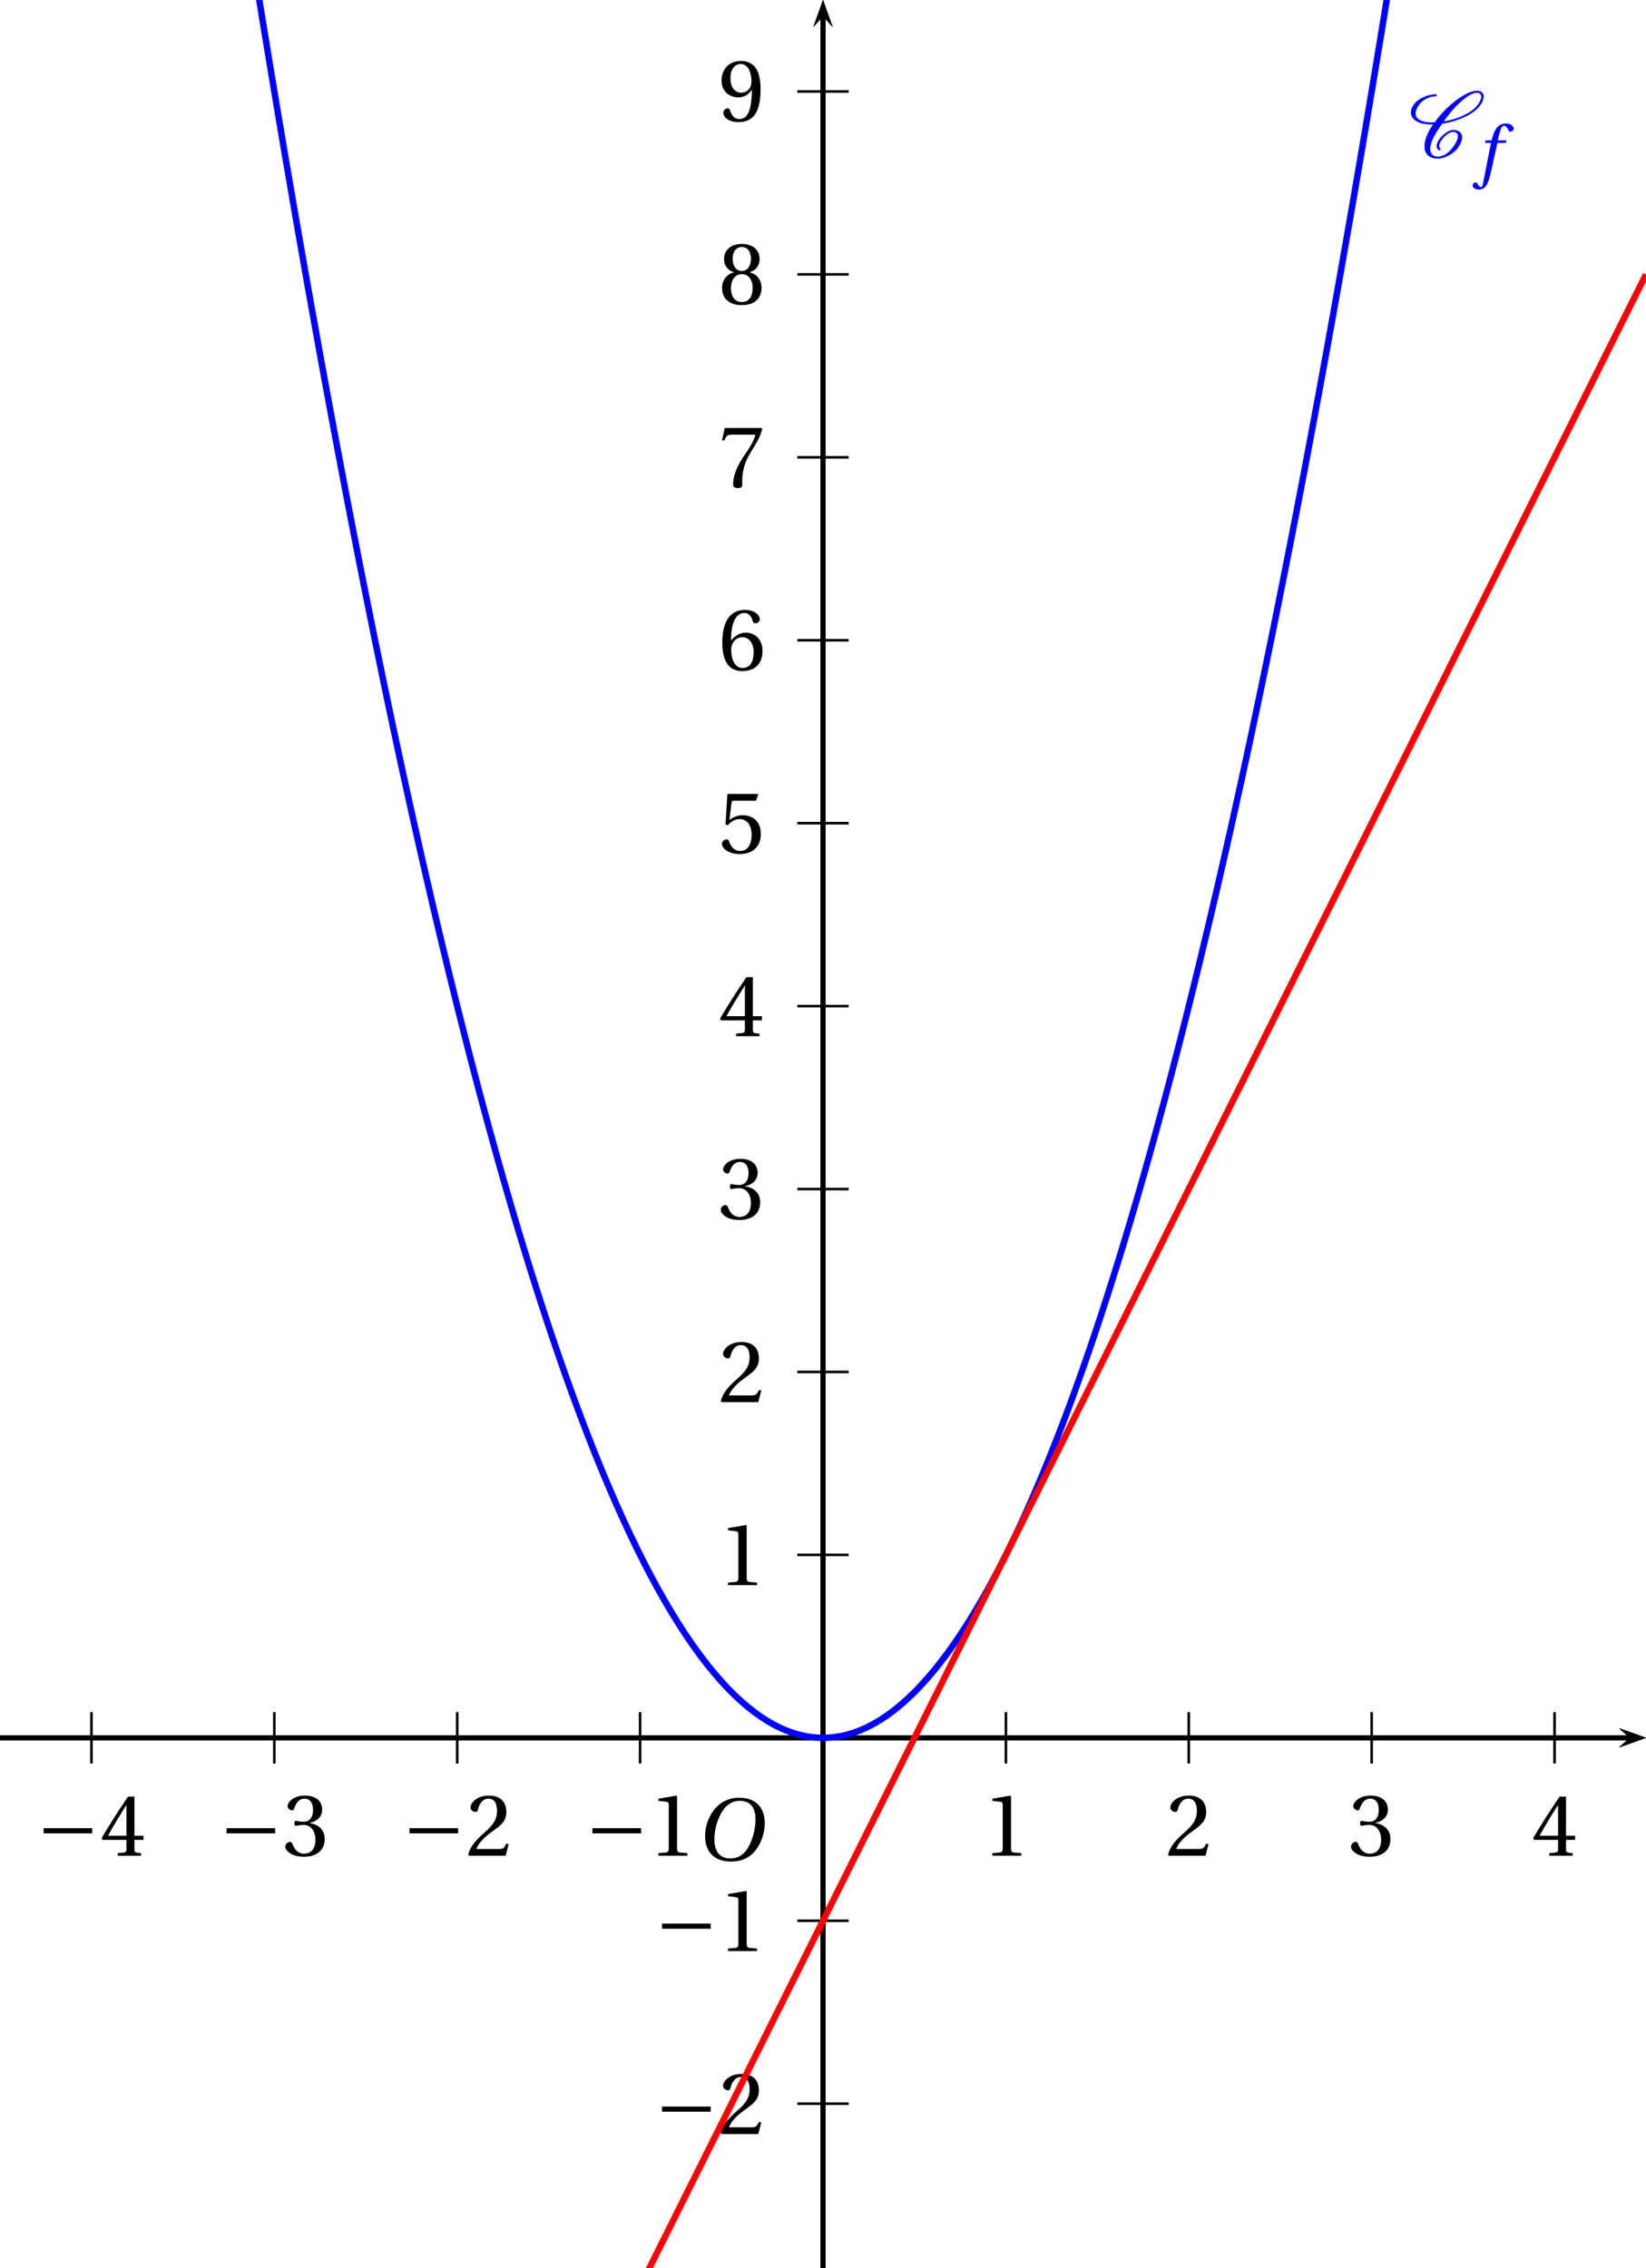 <?xml version='1.0' encoding='UTF-8'?>
<!-- This file was generated by dvisvgm 2.6 -->
<svg height='390.758pt' version='1.1' viewBox='55.359 21.551 283.613 390.758' width='283.613pt' xmlns='http://www.w3.org/2000/svg' xmlns:xlink='http://www.w3.org/1999/xlink'>
<defs>
<clipPath id='clip1'>
<path d='M55.359 412.308V21.551H338.973V412.308Z'/>
</clipPath>
<use id='g16-49' xlink:href='#g4-49'/>
<use id='g16-50' xlink:href='#g4-50'/>
<use id='g16-51' xlink:href='#g4-51'/>
<use id='g16-52' xlink:href='#g4-52'/>
<use id='g16-53' xlink:href='#g4-53'/>
<use id='g16-54' xlink:href='#g4-54'/>
<use id='g16-55' xlink:href='#g4-55'/>
<use id='g16-56' xlink:href='#g4-56'/>
<use id='g16-57' xlink:href='#g4-57'/>
<path d='M4.949 -1.262C4.835 -1.363 4.763 -1.506 4.763 -1.693C4.763 -1.922 4.863 -2.224 5.107 -2.568C5.337 -2.898 5.624 -3.228 6.011 -3.5C6.312 -3.716 6.642 -3.859 6.872 -3.859C7.374 -3.859 7.647 -3.615 7.661 -3.257V-3.199C7.661 -2.754 7.374 -2.181 6.944 -1.578C6.657 -1.176 6.312 -0.775 5.853 -0.473C5.409 -0.187 4.949 -0.043 4.605 -0.043C3.744 -0.043 3.371 -0.531 3.371 -1.234V-1.392C3.457 -2.482 4.275 -3.816 5.222 -5.136C6.097 -5.265 7.03 -5.495 8.02 -5.882C9.167 -6.327 10.43 -7.015 11.104 -7.976C11.448 -8.45 11.649 -8.923 11.649 -9.339C11.649 -9.397 11.649 -9.468 11.635 -9.526C11.549 -9.985 11.176 -10.243 10.616 -10.243C9.641 -10.243 8.393 -9.54 7.331 -8.722C5.997 -7.704 4.906 -6.528 4.046 -5.351C3.888 -5.337 3.73 -5.337 3.572 -5.337C2.539 -5.337 1.693 -5.566 1.291 -6.111C1.162 -6.269 1.105 -6.484 1.105 -6.728C1.105 -7.073 1.248 -7.503 1.564 -7.962C1.836 -8.349 2.238 -8.722 2.697 -8.981C3.242 -9.268 3.773 -9.382 4.218 -9.382C4.261 -9.382 4.29 -9.397 4.318 -9.425C4.347 -9.483 4.39 -9.526 4.39 -9.583S4.347 -9.698 4.275 -9.698C3.687 -9.698 3.013 -9.569 2.295 -9.239C1.736 -8.981 1.148 -8.579 0.818 -8.106C0.502 -7.661 0.373 -7.245 0.373 -6.886C0.373 -6.513 0.516 -6.169 0.746 -5.911C1.334 -5.265 2.353 -5.021 3.515 -5.021H3.816C2.984 -3.845 2.482 -2.654 2.482 -1.664C2.482 -1.549 2.482 -1.449 2.496 -1.349C2.597 -0.359 3.314 0.273 4.548 0.273C5.05 0.273 5.667 0.1 6.269 -0.23C6.829 -0.531 7.36 -0.961 7.69 -1.435C8.077 -1.994 8.306 -2.554 8.306 -3.027C8.306 -3.142 8.292 -3.242 8.263 -3.343C8.12 -3.888 7.618 -4.175 6.929 -4.175C6.585 -4.175 6.169 -3.988 5.81 -3.744C5.38 -3.443 5.007 -3.07 4.749 -2.697C4.505 -2.338 4.361 -1.98 4.361 -1.679C4.361 -1.406 4.476 -1.162 4.72 -1.019C4.734 -1.004 4.749 -1.004 4.763 -1.004S4.806 -1.004 4.82 -1.019L4.921 -1.047L4.964 -1.09C4.978 -1.119 4.992 -1.133 4.992 -1.162C4.992 -1.205 4.978 -1.234 4.949 -1.262ZM4.964 -1.09C4.978 -1.105 4.992 -1.133 4.992 -1.162C4.992 -1.176 4.992 -1.191 4.978 -1.205V-1.219C4.978 -1.219 4.964 -1.191 4.964 -1.09ZM10.559 -9.928C10.989 -9.928 11.219 -9.741 11.262 -9.44L11.276 -9.311C11.276 -8.981 11.075 -8.565 10.76 -8.106C10.143 -7.23 8.981 -6.571 7.862 -6.14C7.03 -5.825 6.226 -5.609 5.466 -5.495C6.212 -6.528 7.001 -7.546 8.063 -8.493C8.895 -9.239 9.856 -9.928 10.559 -9.928Z' id='g0-67'/>
<path d='M8.698 -3.465V-4.26H1.164V-3.465H8.698Z' id='g2-161'/>
<path d='M5.986 0V-0.397L4.835 -0.493C4.547 -0.52 4.383 -0.63 4.383 -1.164V-9.232L4.315 -9.314L1.493 -8.835V-8.492L2.767 -8.342C3 -8.314 3.096 -8.205 3.096 -7.807V-1.164C3.096 -0.904 3.054 -0.74 2.972 -0.644C2.904 -0.548 2.794 -0.507 2.644 -0.493L1.493 -0.397V0H5.986Z' id='g4-49'/>
<path d='M6.643 -1.808L6.26 -1.877C5.972 -1.137 5.698 -1.041 5.15 -1.041H1.644C1.863 -1.753 2.671 -2.726 3.945 -3.643C5.26 -4.602 6.273 -5.219 6.273 -6.753C6.273 -8.657 5.013 -9.314 3.575 -9.314C1.698 -9.314 0.726 -8.177 0.726 -7.465C0.726 -6.999 1.246 -6.78 1.479 -6.78C1.726 -6.78 1.822 -6.917 1.877 -7.15C2.096 -8.081 2.63 -8.835 3.479 -8.835C4.534 -8.835 4.835 -7.944 4.835 -6.944C4.835 -5.479 4.095 -4.657 2.904 -3.602C1.219 -2.137 0.63 -1.205 0.37 -0.137L0.507 0H6.177L6.643 -1.808Z' id='g4-50'/>
<path d='M1.781 -5.013C1.781 -4.78 1.849 -4.63 2.027 -4.63C2.192 -4.63 2.561 -4.767 3.219 -4.767C4.383 -4.767 5.041 -3.712 5.041 -2.52C5.041 -0.89 4.232 -0.315 3.26 -0.315C2.356 -0.315 1.767 -1 1.507 -1.767C1.424 -2.027 1.288 -2.15 1.096 -2.15C0.849 -2.15 0.37 -1.89 0.37 -1.397C0.37 -0.808 1.315 0.164 3.246 0.164C5.232 0.164 6.479 -0.836 6.479 -2.589C6.479 -4.424 4.904 -4.972 4.15 -5.041V-5.095C4.89 -5.219 6.082 -5.766 6.082 -7.122C6.082 -8.643 4.89 -9.314 3.424 -9.314C1.616 -9.314 0.726 -8.273 0.726 -7.684C0.726 -7.259 1.205 -7.027 1.397 -7.027C1.575 -7.027 1.685 -7.122 1.74 -7.301C2.041 -8.232 2.561 -8.835 3.328 -8.835C4.41 -8.835 4.671 -7.876 4.671 -7.109C4.671 -6.287 4.383 -5.26 3.219 -5.26C2.561 -5.26 2.192 -5.397 2.027 -5.397C1.849 -5.397 1.781 -5.26 1.781 -5.013Z' id='g4-51'/>
<path d='M4.109 -2.452V-1.055C4.109 -0.589 3.958 -0.507 3.63 -0.479L2.753 -0.397V0H6.369V-0.397L5.753 -0.466C5.438 -0.507 5.342 -0.589 5.342 -1.055V-2.452H6.753V-3.096H5.342V-9.15H4.342C3.054 -7.259 1.52 -4.876 0.26 -2.739L0.384 -2.452H4.109ZM1.246 -3.096C2.068 -4.589 3.027 -6.164 4.082 -7.821H4.109V-3.096H1.246Z' id='g4-52'/>
<path d='M5.835 -8.109L6.164 -9.04L6.095 -9.15H1.52L1.383 -9.026L1.109 -4.438L1.438 -4.273C2.013 -4.931 2.575 -5.246 3.315 -5.246C4.191 -5.246 5.15 -4.602 5.15 -2.794C5.15 -1.383 4.575 -0.315 3.383 -0.315C2.424 -0.315 1.931 -1.014 1.657 -1.794C1.589 -2 1.466 -2.123 1.274 -2.123C1 -2.123 0.548 -1.849 0.548 -1.397C0.548 -0.767 1.507 0.164 3.287 0.164C5.547 0.164 6.575 -1.205 6.575 -2.945C6.575 -4.862 5.369 -5.849 3.739 -5.849C2.986 -5.849 2.178 -5.52 1.74 -5.123L1.712 -5.15L2.027 -7.711C2.068 -8.054 2.164 -8.109 2.424 -8.109H5.835Z' id='g4-53'/>
<path d='M3.726 0.164C5.753 0.164 6.835 -1.068 6.835 -2.931C6.835 -4.78 5.643 -5.808 4.219 -5.78C3.178 -5.808 2.356 -5.054 1.986 -4.602H1.959C1.972 -7.616 2.835 -8.835 4.068 -8.835C4.698 -8.835 5.136 -8.3 5.342 -7.52C5.383 -7.355 5.493 -7.232 5.698 -7.232C5.999 -7.232 6.424 -7.465 6.424 -7.848C6.424 -8.396 5.753 -9.314 4.109 -9.314C3.027 -9.314 2.26 -8.903 1.685 -8.246C1.068 -7.533 0.603 -6.218 0.603 -4.232C0.603 -1.274 1.671 0.164 3.726 0.164ZM3.753 -5.082C4.616 -5.082 5.465 -4.301 5.465 -2.726C5.465 -1.288 4.904 -0.315 3.753 -0.315C2.561 -0.315 1.986 -1.589 1.986 -3.233C1.986 -4.068 2.602 -5.082 3.753 -5.082Z' id='g4-54'/>
<path d='M0.986 -9.15L0.562 -7.232H0.931L1.068 -7.52C1.246 -7.903 1.424 -8.109 2.041 -8.109H5.739C5.602 -7.616 5.356 -6.821 4.246 -5.232C3.068 -3.548 2.287 -2.013 2.287 -0.397C2.287 0.055 2.602 0.164 3.027 0.164C3.424 0.164 3.712 0.041 3.698 -0.356C3.63 -2.164 4 -3.616 4.725 -4.89C5.602 -6.424 6.328 -7.273 6.807 -8.999L6.684 -9.15H0.986Z' id='g4-55'/>
<path d='M3.63 -4.63C4.725 -4.63 5.314 -3.698 5.314 -2.452C5.314 -1.246 4.794 -0.315 3.63 -0.315C2.493 -0.315 1.945 -1.246 1.945 -2.452C1.945 -3.698 2.548 -4.63 3.63 -4.63ZM3.63 0.164C5.849 0.164 6.684 -1.109 6.684 -2.493C6.684 -3.89 5.808 -4.684 4.876 -4.904V-4.945C5.712 -5.164 6.383 -5.862 6.383 -6.986C6.383 -8.478 5.219 -9.314 3.63 -9.314C2.068 -9.314 0.877 -8.465 0.877 -6.986C0.877 -5.862 1.561 -5.164 2.383 -4.945V-4.904C1.466 -4.684 0.575 -3.89 0.575 -2.493C0.575 -1.109 1.397 0.164 3.63 0.164ZM3.63 -5.123C2.644 -5.123 2.205 -6.082 2.205 -7.013C2.205 -8.068 2.698 -8.835 3.63 -8.835S5.027 -8.068 5.054 -7.013C5.054 -6.082 4.63 -5.123 3.63 -5.123Z' id='g4-56'/>
<path d='M3.137 -3.671C3.986 -3.671 4.698 -4.15 5.164 -4.821H5.191C5.191 -3.958 5.123 -2.849 4.876 -1.904C4.63 -1 4.15 -0.315 3.274 -0.315C2.342 -0.315 2 -1.041 1.794 -1.685C1.74 -1.863 1.644 -1.972 1.411 -1.972C1.151 -1.972 0.767 -1.698 0.767 -1.274C0.767 -0.671 1.493 0.164 3.15 0.164C4.26 0.164 5.109 -0.247 5.63 -0.972C6.191 -1.753 6.534 -2.959 6.534 -4.945C6.534 -6.643 6.191 -7.753 5.657 -8.396C5.136 -9.013 4.383 -9.314 3.506 -9.314C1.753 -9.314 0.493 -8.15 0.493 -6.26C0.493 -4.547 1.726 -3.671 3.137 -3.671ZM3.548 -4.397C2.479 -4.397 1.863 -5.328 1.863 -6.643C1.863 -7.903 2.424 -8.835 3.493 -8.835C4.589 -8.835 5.123 -7.533 5.123 -6.205C5.123 -5.972 5.109 -5.698 5.027 -5.479C4.808 -4.835 4.273 -4.397 3.548 -4.397Z' id='g4-57'/>
<use id='g14-79' transform='scale(1.316)' xlink:href='#g9-79'/>
<path d='M5.246 -6.995C6.392 -6.995 7.12 -6.319 7.12 -4.851C7.12 -4.258 7.058 -3.394 6.631 -2.29C6.204 -1.176 5.496 -0.208 4.143 -0.208C3.019 -0.208 2.28 -0.947 2.28 -2.394C2.28 -3.269 2.446 -4.237 2.925 -5.246C3.404 -6.235 4.143 -6.995 5.246 -6.995ZM5.205 -7.36C3.539 -7.36 2.509 -6.444 1.905 -5.444C1.332 -4.476 1.187 -3.498 1.187 -2.811C1.187 -1.093 2.165 0.156 4.237 0.156C6.079 0.156 6.985 -0.791 7.557 -1.822C8.12 -2.842 8.213 -3.904 8.213 -4.31C8.213 -6.444 6.922 -7.36 5.205 -7.36Z' id='g9-79'/>
<path d='M4.497 -5.101H3.144L3.435 -6.277C3.633 -7.068 3.831 -7.36 4.122 -7.36C4.403 -7.36 4.591 -7.131 4.82 -6.631C4.872 -6.527 4.945 -6.454 5.101 -6.454C5.309 -6.454 5.611 -6.652 5.611 -6.912C5.611 -7.36 5.049 -7.724 4.424 -7.724C3.747 -7.724 3.31 -7.443 2.967 -7.006C2.644 -6.6 2.436 -6.038 2.29 -5.486L2.186 -5.101H1.28L1.166 -4.705H2.092L0.885 1.426C0.76 2.072 0.656 2.134 0.552 2.134C0.437 2.134 0.281 2.051 0 1.624C-0.073 1.52 -0.146 1.395 -0.281 1.395C-0.51 1.395 -0.749 1.655 -0.749 1.915C-0.739 2.259 -0.291 2.519 0.198 2.519C1.239 2.519 1.676 1.676 2.113 -0.323L3.081 -4.705H4.393L4.497 -5.101Z' id='g9-102'/>
</defs>
<g id='page1'>
<path clip-path='url(#clip1)' d='M334.32 322.586L338.972 320.922L334.32 319.262L336.183 320.922'/>
<path clip-path='url(#clip1)' d='M55.359 320.922H336.183' fill='none' stroke='#000000' stroke-miterlimit='10' stroke-width='0.831'/>
<path clip-path='url(#clip1)' d='M197.168 325.356V316.492' fill='none' stroke='#000000' stroke-miterlimit='10' stroke-width='0.443'/>
<path clip-path='url(#clip1)' d='M228.68 325.356V316.492' fill='none' stroke='#000000' stroke-miterlimit='10' stroke-width='0.443'/>
<path clip-path='url(#clip1)' d='M260.191 325.356V316.492' fill='none' stroke='#000000' stroke-miterlimit='10' stroke-width='0.443'/>
<path clip-path='url(#clip1)' d='M291.703 325.356V316.492' fill='none' stroke='#000000' stroke-miterlimit='10' stroke-width='0.443'/>
<path clip-path='url(#clip1)' d='M323.218 325.356V316.492' fill='none' stroke='#000000' stroke-miterlimit='10' stroke-width='0.443'/>
<path clip-path='url(#clip1)' d='M197.168 325.356V316.492' fill='none' stroke='#000000' stroke-miterlimit='10' stroke-width='0.443'/>
<path clip-path='url(#clip1)' d='M165.652 325.356V316.492' fill='none' stroke='#000000' stroke-miterlimit='10' stroke-width='0.443'/>
<path clip-path='url(#clip1)' d='M134.14 325.356V316.492' fill='none' stroke='#000000' stroke-miterlimit='10' stroke-width='0.443'/>
<path clip-path='url(#clip1)' d='M102.628 325.356V316.492' fill='none' stroke='#000000' stroke-miterlimit='10' stroke-width='0.443'/>
<path clip-path='url(#clip1)' d='M71.117 325.356V316.492' fill='none' stroke='#000000' stroke-miterlimit='10' stroke-width='0.443'/>
<path clip-path='url(#clip1)' d='M198.828 26.203L197.168 21.555L195.504 26.203L197.168 24.344'/>
<path clip-path='url(#clip1)' d='M197.168 412.313V24.343' fill='none' stroke='#000000' stroke-miterlimit='10' stroke-width='0.831'/>
<path clip-path='url(#clip1)' d='M334.32 322.586L338.972 320.922L334.32 319.262L336.183 320.922'/>
<path clip-path='url(#clip1)' d='M55.359 320.922H336.183' fill='none' stroke='#000000' stroke-miterlimit='10' stroke-width='0.831'/>
<path clip-path='url(#clip1)' d='M198.828 26.203L197.168 21.555L195.504 26.203L197.168 24.344'/>
<path clip-path='url(#clip1)' d='M197.168 412.313V24.343' fill='none' stroke='#000000' stroke-miterlimit='10' stroke-width='0.831'/>
<path clip-path='url(#clip1)' d='M192.734 320.922H201.597' fill='none' stroke='#000000' stroke-miterlimit='10' stroke-width='0.443'/>
<path clip-path='url(#clip1)' d='M192.734 289.41H201.597' fill='none' stroke='#000000' stroke-miterlimit='10' stroke-width='0.443'/>
<path clip-path='url(#clip1)' d='M192.734 257.898H201.597' fill='none' stroke='#000000' stroke-miterlimit='10' stroke-width='0.443'/>
<path clip-path='url(#clip1)' d='M192.734 226.387H201.597' fill='none' stroke='#000000' stroke-miterlimit='10' stroke-width='0.443'/>
<path clip-path='url(#clip1)' d='M192.734 194.87H201.597' fill='none' stroke='#000000' stroke-miterlimit='10' stroke-width='0.443'/>
<path clip-path='url(#clip1)' d='M192.734 163.36H201.597' fill='none' stroke='#000000' stroke-miterlimit='10' stroke-width='0.443'/>
<path clip-path='url(#clip1)' d='M192.734 131.847H201.597' fill='none' stroke='#000000' stroke-miterlimit='10' stroke-width='0.443'/>
<path clip-path='url(#clip1)' d='M192.734 100.335H201.597' fill='none' stroke='#000000' stroke-miterlimit='10' stroke-width='0.443'/>
<path clip-path='url(#clip1)' d='M192.734 68.82H201.597' fill='none' stroke='#000000' stroke-miterlimit='10' stroke-width='0.443'/>
<path clip-path='url(#clip1)' d='M192.734 37.308H201.597' fill='none' stroke='#000000' stroke-miterlimit='10' stroke-width='0.443'/>
<path clip-path='url(#clip1)' d='M192.734 320.922H201.597' fill='none' stroke='#000000' stroke-miterlimit='10' stroke-width='0.443'/>
<path clip-path='url(#clip1)' d='M192.734 352.438H201.597' fill='none' stroke='#000000' stroke-miterlimit='10' stroke-width='0.443'/>
<path clip-path='url(#clip1)' d='M192.734 383.95H201.597' fill='none' stroke='#000000' stroke-miterlimit='10' stroke-width='0.443'/>
<path clip-path='url(#clip1)' d='M198.828 26.203L197.168 21.555L195.504 26.203L197.168 24.344'/>
<path clip-path='url(#clip1)' d='M197.168 412.313V24.343' fill='none' stroke='#000000' stroke-miterlimit='10' stroke-width='0.831'/>
<path clip-path='url(#clip1)' d='M334.32 322.586L338.972 320.922L334.32 319.262L336.183 320.922'/>
<path clip-path='url(#clip1)' d='M55.359 320.922H336.183' fill='none' stroke='#000000' stroke-miterlimit='10' stroke-width='0.831'/>
<g transform='matrix(1.112 0 0 1.112 -3.418 -46.055)'>
<use x='205.13' xlink:href='#g16-49' y='348.278'/>
<use x='233.476' xlink:href='#g16-50' y='348.278'/>
<use x='261.823' xlink:href='#g16-51' y='348.278'/>
<use x='290.169' xlink:href='#g16-52' y='348.278'/>
<use x='143.491' xlink:href='#g2-161' y='348.278'/>
<use x='153.383' xlink:href='#g16-49' y='348.278'/>
<use x='115.144' xlink:href='#g2-161' y='348.278'/>
<use x='125.037' xlink:href='#g16-50' y='348.278'/>
<use x='86.798' xlink:href='#g2-161' y='348.278'/>
<use x='96.691' xlink:href='#g16-51' y='348.278'/>
<use x='58.451' xlink:href='#g2-161' y='348.278'/>
<use x='68.344' xlink:href='#g16-52' y='348.278'/>
<use x='154.278' xlink:href='#g2-161' y='363.055'/>
<use x='164.171' xlink:href='#g16-49' y='363.055'/>
<use x='154.278' xlink:href='#g2-161' y='391.402'/>
<use x='164.171' xlink:href='#g16-50' y='391.402'/>
<use x='164.171' xlink:href='#g16-49' y='306.362'/>
<use x='164.171' xlink:href='#g16-50' y='278.016'/>
<use x='164.171' xlink:href='#g16-51' y='249.632'/>
<use x='164.171' xlink:href='#g16-52' y='221.323'/>
<use x='164.171' xlink:href='#g16-53' y='192.939'/>
<use x='164.171' xlink:href='#g16-54' y='164.593'/>
<use x='164.171' xlink:href='#g16-55' y='136.246'/>
<use x='164.171' xlink:href='#g16-56' y='107.9'/>
<use x='164.171' xlink:href='#g16-57' y='79.553'/>
</g>
<g transform='matrix(1.112 0 0 1.112 -19.174 -30.299)'>
<use x='174.721' xlink:href='#g14-79' y='334.81'/>
</g>
<path clip-path='url(#clip1)' d='M55.359 -317.211L55.5 -315.933L55.645 -314.656L55.786 -313.383L55.926 -312.113L56.066 -310.84L56.211 -309.57L56.352 -308.301L56.492 -307.035L56.636 -305.769L56.777 -304.503L56.918 -303.242L57.063 -301.977L57.203 -300.719L57.344 -299.457L57.488 -298.199L57.629 -296.941L57.769 -295.687L57.914 -294.429L58.055 -293.18L58.196 -291.926L58.34 -290.676L58.48 -289.425L58.621 -288.179L58.766 -286.93L58.907 -285.684L59.047 -284.441L59.191 -283.2L59.332 -281.957L59.473 -280.714L59.617 -279.476L59.757 -278.238L59.898 -277L60.039 -275.766L60.184 -274.531L60.324 -273.301L60.465 -272.067L60.609 -270.836L60.75 -269.609L60.89 -268.383L61.035 -267.156L61.176 -265.93L61.317 -264.707L61.461 -263.484L61.601 -262.262L61.742 -261.043L61.887 -259.824L62.028 -258.606L62.168 -257.391L62.312 -256.176L62.453 -254.961L62.594 -253.746L62.739 -252.535L62.878 -251.328L63.019 -250.117L63.164 -248.91L63.305 -247.703L63.445 -246.5L63.589 -245.297L63.73 -244.093L63.871 -242.895L64.011 -241.696L64.156 -240.496L64.297 -239.297L64.438 -238.102L64.582 -236.91L64.722 -235.715L64.863 -234.523L65.008 -233.332L65.149 -232.144L65.29 -230.953L65.433 -229.77L65.574 -228.582L65.715 -227.398L65.86 -226.215L66.001 -225.035L66.14 -223.852L66.285 -222.676L66.426 -221.496L66.567 -220.32L66.71 -219.145L66.851 -217.969L66.992 -216.797L67.137 -215.625L67.278 -214.457L67.418 -213.285L67.559 -212.117L67.703 -210.953L67.844 -209.789L67.984 -208.625L68.129 -207.461L68.27 -206.301L68.411 -205.141L68.555 -203.98L68.695 -202.824L68.836 -201.668L68.981 -200.511L69.122 -199.36L69.261 -198.207L69.406 -197.055L69.547 -195.906L69.688 -194.758L69.832 -193.609L69.972 -192.465L70.113 -191.32L70.258 -190.176L70.399 -189.035L70.539 -187.891L70.683 -186.754L70.824 -185.614L70.965 -184.476L71.11 -183.34L71.25 -182.207L71.391 -181.074L71.532 -179.941L71.676 -178.812L71.816 -177.684L71.957 -176.555L72.102 -175.426L72.243 -174.301L72.383 -173.176L72.527 -172.055L72.668 -170.933L72.809 -169.812L72.953 -168.692L73.093 -167.574L73.234 -166.457L73.379 -165.344L73.52 -164.23L73.66 -163.117L73.804 -162.004L73.945 -160.895L74.086 -159.785L74.231 -158.679L74.371 -157.571L74.512 -156.469L74.656 -155.363L74.797 -154.261L74.937 -153.161L75.082 -152.059L75.223 -150.961L75.364 -149.863L75.504 -148.766L75.648 -147.672L75.789 -146.578L75.93 -145.489L76.074 -144.394L76.214 -143.304L76.355 -142.219L76.5 -141.129L76.641 -140.043L76.781 -138.961L76.925 -137.875L77.066 -136.793L77.207 -135.714L77.352 -134.632L77.492 -133.555L77.633 -132.48L77.777 -131.403L77.918 -130.328L78.058 -129.254L78.204 -128.183L78.344 -127.113L78.485 -126.043L78.629 -124.977L78.769 -123.91L78.91 -122.844L79.055 -121.777L79.196 -120.715L79.335 -119.656L79.476 -118.594L79.621 -117.535L79.762 -116.476L79.902 -115.422L80.046 -114.368L80.187 -113.312L80.328 -112.258L80.473 -111.207L80.614 -110.157L80.754 -109.109L80.898 -108.062L81.039 -107.016L81.179 -105.969L81.325 -104.926L81.465 -103.882L81.606 -102.844L81.75 -101.801L81.891 -100.761L82.031 -99.727L82.176 -98.691L82.317 -97.656L82.456 -96.621L82.602 -95.59L82.742 -94.559L82.883 -93.527L83.027 -92.5L83.168 -91.472L83.308 -90.446L83.449 -89.422L83.594 -88.399L83.735 -87.379L83.875 -86.356L84.019 -85.335L84.16 -84.32L84.301 -83.301L84.446 -82.285L84.586 -81.273L84.727 -80.257L84.871 -79.246L85.012 -78.234L85.152 -77.227L85.297 -76.219L85.438 -75.211L85.579 -74.207L85.723 -73.203L85.863 -72.199L86.004 -71.199L86.148 -70.2L86.289 -69.2L86.43 -68.199L86.574 -67.203L86.715 -66.211L86.855 -65.215L87 -64.222L87.141 -63.231L87.281 -62.242L87.422 -61.254L87.566 -60.266L87.707 -59.277L87.848 -58.292L87.992 -57.309L88.133 -56.328L88.273 -55.348L88.418 -54.367L88.559 -53.387L88.699 -52.41L88.844 -51.433L88.984 -50.461L89.125 -49.484L89.27 -48.516L89.41 -47.543L89.551 -46.575L89.695 -45.606L89.836 -44.636L89.977 -43.672L90.121 -42.707L90.262 -41.746L90.402 -40.781L90.547 -39.821L90.688 -38.863L90.828 -37.903L90.969 -36.946L91.113 -35.992L91.254 -35.035L91.394 -34.083L91.539 -33.132L91.68 -32.183L91.82 -31.234L91.965 -30.285L92.105 -29.34L92.246 -28.391L92.391 -27.45L92.531 -26.504L92.672 -25.562L92.816 -24.625L92.957 -23.684L93.098 -22.746L93.242 -21.809L93.383 -20.875L93.523 -19.941L93.668 -19.008L93.809 -18.079L93.949 -17.148L94.094 -16.219L94.234 -15.293L94.375 -14.364L94.52 -13.441L94.66 -12.515L94.801 -11.594L94.941 -10.672L95.086 -9.754L95.227 -8.836L95.367 -7.918L95.512 -7L95.652 -6.086L95.793 -5.172L95.938 -4.262L96.078 -3.352L96.219 -2.441L96.363 -1.532L96.504 -0.625L96.644 0.281L96.789 1.184L96.93 2.09L97.07 2.992L97.215 3.891L97.355 4.789L97.496 5.687L97.641 6.585L97.781 7.48L97.922 8.375L98.066 9.269L98.207 10.161L98.348 11.051L98.492 11.941L98.633 12.829L98.773 13.715L98.914 14.602L99.059 15.485L99.199 16.367L99.34 17.246L99.484 18.129L99.625 19.008L99.766 19.887L99.91 20.762L100.051 21.637L100.191 22.512L100.336 23.382L100.477 24.254L100.617 25.125L100.762 25.992L100.902 26.859L101.043 27.726L101.188 28.59L101.328 29.453L101.469 30.317L101.613 31.18L101.754 32.039L101.894 32.898L102.039 33.753L102.18 34.61L102.32 35.465L102.465 36.316L102.606 37.171L102.746 38.02L102.887 38.871L103.031 39.719L103.172 40.566L103.312 41.41L103.457 42.257L103.598 43.098L103.738 43.942L103.883 44.781L104.023 45.621L104.164 46.46L104.309 47.297L104.449 48.133L104.59 48.965L104.734 49.796L104.875 50.629L105.016 51.461L105.16 52.289L105.301 53.117L105.441 53.945L105.586 54.769L105.727 55.593L105.867 56.418L106.012 57.238L106.152 58.059L106.293 58.879L106.438 59.696L106.578 60.512L106.719 61.324L106.859 62.141L107.004 62.953L107.145 63.761L107.285 64.574L107.43 65.383L107.57 66.191L107.711 66.997L107.856 67.801L107.996 68.606L108.137 69.407L108.281 70.207L108.422 71.008L108.562 71.804L108.707 72.602L108.848 73.398L108.988 74.196L109.133 74.989L109.273 75.777L109.414 76.57L109.559 77.36L109.699 78.148L109.84 78.934L109.984 79.719L110.125 80.504L110.266 81.289L110.406 82.07L110.551 82.851L110.691 83.629L110.832 84.406L110.977 85.184L111.117 85.961L111.258 86.734L111.402 87.508L111.543 88.277L111.684 89.047L111.828 89.816L111.969 90.586L112.109 91.351L112.254 92.117L112.395 92.883L112.535 93.644L112.68 94.406L112.82 95.164L112.961 95.926L113.106 96.683L113.246 97.437L113.387 98.195L113.531 98.945L113.672 99.699L113.812 100.449L113.957 101.199L114.098 101.95L114.238 102.695L114.379 103.441L114.523 104.188L114.664 104.93L114.805 105.672L114.949 106.414L115.09 107.153L115.23 107.895L115.375 108.629L115.516 109.367L115.656 110.101L115.801 110.832L115.941 111.566L116.082 112.296L116.227 113.027L116.367 113.754L116.508 114.48L116.652 115.207L116.793 115.93L116.934 116.652L117.078 117.375L117.219 118.098L117.359 118.816L117.504 119.535L117.645 120.25L117.785 120.965L117.93 121.679L118.07 122.395L118.211 123.106L118.352 123.816L118.496 124.524L118.637 125.23L118.777 125.938L118.922 126.645L119.062 127.348L119.203 128.051L119.348 128.75L119.488 129.453L119.629 130.149L119.773 130.848L119.914 131.543L120.055 132.239L120.199 132.933L120.34 133.625L120.48 134.317L120.625 135.008L120.766 135.695L120.906 136.383L121.051 137.067L121.191 137.754L121.332 138.438L121.477 139.117L121.617 139.801L121.758 140.48L121.902 141.157L122.043 141.836L122.184 142.511L122.324 143.184L122.469 143.859L122.609 144.531L122.75 145.199L122.895 145.872L123.035 146.539L123.176 147.207L123.32 147.871L123.461 148.535L123.602 149.199L123.746 149.86L123.887 150.52L124.027 151.18L124.172 151.836L124.312 152.496L124.453 153.148L124.598 153.805L124.738 154.457L124.879 155.11L125.023 155.758L125.164 156.407L125.305 157.054L125.449 157.703L125.59 158.348L125.73 158.993L125.875 159.633L126.016 160.273L126.156 160.914L126.297 161.554L126.441 162.191L126.582 162.828L126.723 163.461L126.867 164.094L127.008 164.726L127.148 165.359L127.293 165.988L127.434 166.617L127.574 167.246L127.719 167.871L127.859 168.497L128 169.117L128.145 169.743L128.285 170.363L128.426 170.981L128.57 171.601L128.711 172.219L128.852 172.831L128.996 173.449L129.137 174.059L129.277 174.672L129.422 175.281L129.563 175.891L129.703 176.5L129.848 177.109L129.988 177.715L130.129 178.316L130.269 178.922L130.414 179.523L130.555 180.121L130.695 180.723L130.84 181.321L130.98 181.918L131.121 182.511L131.266 183.105L131.406 183.699L131.547 184.289L131.691 184.879L131.832 185.469L131.973 186.054L132.117 186.645L132.258 187.226L132.398 187.812L132.543 188.395L132.684 188.976L132.824 189.554L132.969 190.132L133.109 190.711L133.25 191.289L133.395 191.864L133.535 192.437L133.676 193.008L133.816 193.578L133.961 194.148L134.102 194.719L134.242 195.285L134.387 195.852L134.527 196.418L134.668 196.98L134.813 197.543L134.953 198.101L135.094 198.664L135.238 199.219L135.379 199.777L135.519 200.332L135.664 200.887L135.805 201.442L135.945 201.992L136.09 202.543L136.23 203.094L136.371 203.64L136.516 204.187L136.656 204.734L136.797 205.277L136.941 205.82L137.082 206.364L137.223 206.902L137.367 207.441L137.508 207.981L137.648 208.516L137.789 209.05L137.934 209.585L138.074 210.117L138.215 210.648L138.359 211.18L138.5 211.707L138.641 212.234L138.785 212.762L138.926 213.289L139.066 213.812L139.211 214.332L139.352 214.855L139.492 215.375L139.637 215.894L139.777 216.41L139.918 216.926L140.063 217.441L140.203 217.957L140.344 218.469L140.488 218.98L140.629 219.488L140.769 219.996L140.914 220.504L141.055 221.012L141.195 221.516L141.34 222.019L141.48 222.519L141.621 223.019L141.762 223.519L141.906 224.019L142.047 224.516L142.187 225.012L142.332 225.504L142.473 226L142.613 226.492L142.758 226.98L142.898 227.469L143.039 227.957L143.184 228.445L143.324 228.93L143.465 229.414L143.609 229.898L143.75 230.379L143.891 230.859L144.035 231.34L144.176 231.816L144.316 232.293L144.461 232.769L144.602 233.242L144.742 233.715L144.887 234.187L145.027 234.656L145.168 235.125L145.313 235.594L145.453 236.059L145.594 236.523L145.734 236.988L145.879 237.449L146.02 237.91L146.16 238.371L146.305 238.832L146.445 239.289L146.586 239.742L146.731 240.199L146.871 240.652L147.012 241.105L147.156 241.555L147.297 242.004L147.437 242.453L147.582 242.902L147.723 243.348L147.863 243.793L148.008 244.234L148.148 244.676L148.289 245.117L148.434 245.555L148.574 245.996L148.715 246.434L148.859 246.867L149 247.301L149.141 247.734L149.285 248.168L149.426 248.598L149.566 249.027L149.707 249.453L149.852 249.883L149.992 250.305L150.133 250.73L150.277 251.152L150.418 251.574L150.559 251.996L150.703 252.414L150.844 252.832L150.984 253.25L151.129 253.664L151.27 254.078L151.41 254.492L151.555 254.902L151.695 255.312L151.836 255.719L151.981 256.129L152.121 256.535L152.262 256.937L152.406 257.344L152.547 257.746L152.687 258.148L152.832 258.547L152.973 258.945L153.113 259.344L153.258 259.738L153.398 260.133L153.539 260.527L153.68 260.918L153.824 261.308L153.965 261.699L154.105 262.086L154.25 262.477L154.391 262.859L154.531 263.246L154.676 263.629L154.816 264.012L154.957 264.391L155.102 264.769L155.242 265.148L155.383 265.527L155.527 265.902L155.668 266.277L155.809 266.648L155.953 267.019L156.094 267.391L156.234 267.762L156.379 268.129L156.52 268.496L156.66 268.859L156.805 269.223L156.945 269.586L157.086 269.949L157.227 270.309L157.371 270.668L157.512 271.027L157.652 271.383L157.797 271.738L157.937 272.09L158.078 272.445L158.223 272.793L158.363 273.145L158.504 273.492L158.648 273.84L158.789 274.187L158.93 274.531L159.074 274.875L159.215 275.219L159.355 275.559L159.5 275.898L159.641 276.238L159.781 276.574L159.926 276.91L160.066 277.246L160.207 277.578L160.352 277.91L160.492 278.242L160.633 278.57L160.777 278.898L160.918 279.226L161.059 279.555L161.199 279.879L161.344 280.199L161.484 280.523L161.625 280.844L161.77 281.164L161.91 281.48L162.051 281.797L162.195 282.113L162.336 282.426L162.477 282.742L162.621 283.051L162.762 283.363L162.902 283.672L163.047 283.98L163.188 284.285L163.328 284.59L163.473 284.894L163.613 285.199L163.754 285.5L163.898 285.801L164.039 286.098L164.18 286.398L164.324 286.691L164.465 286.988L164.605 287.281L164.75 287.574L164.891 287.867L165.031 288.156L165.172 288.445L165.316 288.73L165.457 289.02L165.598 289.305L165.742 289.586L165.883 289.867L166.023 290.148L166.168 290.43L166.309 290.707L166.449 290.984L166.594 291.262L166.734 291.535L166.875 291.809L167.02 292.082L167.16 292.351L167.301 292.621L167.445 292.891L167.586 293.156L167.727 293.422L167.871 293.687L168.012 293.949L168.152 294.211L168.297 294.473L168.438 294.73L168.578 294.992L168.723 295.246L168.863 295.504L169.004 295.758L169.144 296.008L169.289 296.262L169.43 296.512L169.57 296.762L169.715 297.008L169.855 297.254L169.996 297.5L170.141 297.746L170.281 297.988L170.422 298.23L170.566 298.469L170.707 298.707L170.848 298.945L170.992 299.183L171.133 299.418L171.273 299.652L171.418 299.883L171.559 300.113L171.699 300.344L171.844 300.574L171.984 300.801L172.125 301.027L172.27 301.25L172.41 301.477L172.551 301.695L172.691 301.918L172.836 302.137L172.977 302.355L173.117 302.574L173.262 302.789L173.402 303.004L173.543 303.219L173.688 303.43L173.828 303.641L173.969 303.848L174.113 304.059L174.254 304.266L174.394 304.469L174.539 304.676L174.68 304.879L174.82 305.078L174.965 305.281L175.105 305.48L175.246 305.676L175.391 305.875L175.531 306.07L175.672 306.266L175.816 306.457L175.957 306.648L176.098 306.84L176.242 307.027L176.383 307.215L176.523 307.402L176.664 307.586L176.809 307.77L176.949 307.953L177.09 308.137L177.234 308.316L177.375 308.496L177.516 308.672L177.66 308.848L177.801 309.023L177.941 309.195L178.086 309.371L178.227 309.539L178.367 309.711L178.512 309.879L178.652 310.047L178.793 310.211L178.938 310.379L179.078 310.539L179.219 310.703L179.363 310.863L179.504 311.023L179.644 311.184L179.789 311.34L179.93 311.496L180.07 311.648L180.211 311.805L180.356 311.957L180.496 312.105L180.637 312.254L180.781 312.402L180.922 312.551L181.062 312.695L181.207 312.84L181.348 312.984L181.488 313.125L181.633 313.266L181.773 313.406L181.914 313.543L182.059 313.68L182.199 313.816L182.34 313.949L182.484 314.082L182.625 314.215L182.766 314.344L182.91 314.473L183.051 314.602L183.191 314.727L183.336 314.852L183.477 314.977L183.617 315.098L183.758 315.219L183.902 315.34L184.043 315.461L184.184 315.578L184.328 315.691L184.469 315.809L184.609 315.922L184.754 316.035L184.895 316.144L185.035 316.254L185.18 316.363L185.32 316.473L185.461 316.578L185.606 316.684L185.746 316.785L185.887 316.887L186.031 316.988L186.172 317.09L186.312 317.187L186.457 317.285L186.598 317.379L186.738 317.473L186.883 317.566L187.023 317.66L187.164 317.75L187.309 317.84L187.449 317.926L187.59 318.016L187.73 318.102L187.875 318.184L188.016 318.266L188.156 318.348L188.301 318.43L188.441 318.508L188.582 318.586L188.727 318.664L188.867 318.738L189.008 318.812L189.152 318.887L189.293 318.957L189.434 319.027L189.578 319.098L189.719 319.164L189.859 319.23L190.004 319.297L190.145 319.359L190.285 319.422L190.43 319.484L190.57 319.543L190.711 319.602L190.855 319.66L190.996 319.715L191.137 319.769L191.277 319.824L191.422 319.875L191.563 319.926L191.703 319.977L191.848 320.027L191.988 320.074L192.129 320.117L192.273 320.164L192.414 320.207L192.555 320.25L192.699 320.289L192.84 320.328L192.98 320.367L193.125 320.406L193.266 320.441L193.406 320.477L193.551 320.508L193.691 320.539L193.832 320.57L193.977 320.602L194.117 320.629L194.258 320.656L194.402 320.68L194.543 320.707L194.684 320.727L194.828 320.75L194.969 320.769L195.109 320.789L195.25 320.809L195.395 320.824L195.535 320.84L195.676 320.852L195.82 320.867L195.961 320.879L196.102 320.887L196.246 320.898L196.387 320.906L196.527 320.91L196.672 320.918H196.813L196.953 320.922H197.098H197.238H197.379L197.523 320.918L197.664 320.914L197.805 320.91L197.949 320.906L198.09 320.898L198.23 320.887L198.375 320.879L198.516 320.867L198.656 320.852L198.801 320.84L198.941 320.824L199.082 320.809L199.223 320.789L199.367 320.769L199.508 320.75L199.648 320.727L199.793 320.703L199.934 320.68L200.074 320.656L200.219 320.629L200.359 320.602L200.5 320.57L200.645 320.539L200.785 320.508L200.926 320.477L201.07 320.441L201.211 320.406L201.352 320.367L201.496 320.328L201.637 320.289L201.777 320.25L201.922 320.207L202.062 320.164L202.203 320.117L202.348 320.074L202.488 320.023L202.629 319.977L202.77 319.926L202.914 319.875L203.055 319.824L203.195 319.769L203.34 319.715L203.48 319.66L203.621 319.602L203.766 319.543L203.906 319.48L204.047 319.422L204.191 319.359L204.332 319.293L204.473 319.23L204.617 319.164L204.758 319.094L204.898 319.027L205.043 318.957L205.184 318.883L205.324 318.812L205.469 318.738L205.609 318.66L205.75 318.586L205.895 318.508L206.035 318.43L206.176 318.348L206.32 318.266L206.461 318.184L206.602 318.098L206.742 318.012L206.887 317.926L207.027 317.836L207.168 317.75L207.313 317.656L207.453 317.566L207.594 317.473L207.738 317.379L207.879 317.281L208.02 317.184L208.164 317.086L208.305 316.988L208.445 316.887L208.59 316.785L208.73 316.68L208.871 316.574L209.016 316.469L209.156 316.363L209.297 316.254L209.441 316.144L209.582 316.031L209.723 315.922L209.867 315.805L210.008 315.691L210.148 315.574L210.289 315.457L210.434 315.34L210.574 315.219L210.715 315.098L210.859 314.973L211 314.852L211.141 314.727L211.285 314.598L211.426 314.473L211.566 314.344L211.711 314.211L211.852 314.082L211.992 313.949L212.137 313.812L212.277 313.676L212.418 313.543L212.563 313.402L212.703 313.266L212.844 313.125L212.988 312.98L213.129 312.84L213.269 312.695L213.414 312.547L213.555 312.402L213.695 312.254L213.84 312.105L213.98 311.953L214.121 311.801L214.262 311.648L214.406 311.492L214.547 311.336L214.687 311.18L214.832 311.023L214.973 310.863L215.113 310.699L215.258 310.539L215.398 310.375L215.539 310.211L215.684 310.043L215.824 309.875L215.965 309.707L216.109 309.539L216.25 309.367L216.391 309.195L216.535 309.019L216.676 308.848L216.816 308.668L216.961 308.492L217.102 308.312L217.242 308.133L217.387 307.953L217.527 307.77L217.668 307.586L217.809 307.398L217.953 307.215L218.094 307.023L218.234 306.836L218.379 306.644L218.519 306.453L218.66 306.262L218.805 306.066L218.945 305.871L219.086 305.676L219.231 305.476L219.371 305.277L219.512 305.078L219.656 304.875L219.797 304.672L219.937 304.469L220.082 304.262L220.223 304.055L220.363 303.848L220.508 303.637L220.648 303.426L220.789 303.215L220.934 303L221.074 302.785L221.215 302.57L221.359 302.352L221.5 302.133L221.641 301.914L221.781 301.695L221.926 301.473L222.066 301.246L222.207 301.023L222.352 300.797L222.492 300.57L222.633 300.34L222.777 300.109L222.918 299.879L223.059 299.648L223.203 299.414L223.344 299.18L223.484 298.941L223.629 298.703L223.77 298.465L223.91 298.226L224.055 297.984L224.195 297.742L224.336 297.496L224.481 297.25L224.621 297.004L224.762 296.758L224.906 296.508L225.047 296.258L225.187 296.008L225.328 295.754L225.473 295.5L225.613 295.242L225.754 294.988L225.898 294.726L226.039 294.469L226.18 294.207L226.324 293.945L226.465 293.684L226.605 293.418L226.75 293.152L226.891 292.887L227.031 292.617L227.176 292.348L227.316 292.078L227.457 291.805L227.602 291.531L227.742 291.258L227.883 290.98L228.027 290.703L228.168 290.426L228.309 290.144L228.453 289.863L228.594 289.582L228.734 289.297L228.879 289.016L229.02 288.726L229.16 288.441L229.301 288.152L229.445 287.863L229.586 287.57L229.727 287.277L229.871 286.984L230.012 286.687L230.152 286.391L230.297 286.094L230.437 285.797L230.578 285.496L230.723 285.195L230.863 284.891L231.004 284.586L231.148 284.281L231.289 283.977L231.43 283.668L231.574 283.359L231.715 283.047L231.855 282.734L232 282.422L232.141 282.109L232.281 281.793L232.426 281.476L232.566 281.156L232.707 280.84L232.848 280.519L232.992 280.195L233.133 279.871L233.273 279.547L233.418 279.223L233.559 278.894L233.699 278.566L233.844 278.238L233.984 277.906L234.125 277.574L234.27 277.242L234.41 276.906L234.551 276.57L234.695 276.234L234.836 275.894L234.977 275.555L235.121 275.215L235.262 274.871L235.402 274.527L235.547 274.183L235.687 273.836L235.828 273.488L235.973 273.141L236.113 272.789L236.254 272.437L236.398 272.086L236.539 271.73L236.68 271.375L236.82 271.019L236.965 270.664L237.105 270.305L237.246 269.941L237.391 269.582L237.531 269.219L237.672 268.855L237.816 268.488L237.957 268.121L238.098 267.754L238.242 267.387L238.383 267.016L238.523 266.644L238.668 266.27L238.809 265.895L238.949 265.519L239.094 265.144L239.234 264.766L239.375 264.387L239.52 264.004L239.66 263.621L239.801 263.238L239.945 262.855L240.086 262.469L240.227 262.082L240.371 261.695L240.512 261.305L240.652 260.914L240.793 260.519L240.938 260.129L241.078 259.734L241.219 259.336L241.363 258.937L241.504 258.539L241.645 258.141L241.789 257.738L241.93 257.336L242.07 256.934L242.215 256.527L242.355 256.121L242.496 255.715L242.641 255.305L242.781 254.894L242.922 254.484L243.066 254.07L243.207 253.656L243.348 253.242L243.492 252.824L243.633 252.41L243.773 251.988L243.918 251.57L244.059 251.148L244.199 250.723L244.344 250.301L244.484 249.875L244.625 249.449L244.766 249.019L244.91 248.59L245.051 248.16L245.191 247.727L245.336 247.297L245.477 246.859L245.617 246.426L245.762 245.988L245.902 245.551L246.043 245.109L246.188 244.672L246.328 244.226L246.469 243.785L246.613 243.34L246.754 242.895L246.894 242.445L247.039 242L247.18 241.547L247.32 241.098L247.465 240.644L247.605 240.191L247.746 239.738L247.891 239.281L248.031 238.824L248.172 238.363L248.316 237.906L248.457 237.445L248.598 236.98L248.738 236.519L248.883 236.051L249.023 235.586L249.164 235.117L249.309 234.648L249.449 234.18L249.59 233.707L249.734 233.234L249.875 232.762L250.016 232.285L250.16 231.809L250.301 231.332L250.441 230.852L250.586 230.371L250.727 229.891L250.867 229.406L251.012 228.922L251.152 228.437L251.293 227.953L251.438 227.465L251.578 226.973L251.719 226.484L251.863 225.992L252.004 225.5L252.144 225.004L252.289 224.508L252.43 224.012L252.57 223.512L252.711 223.012L252.855 222.512L252.996 222.012L253.137 221.508L253.281 221.004L253.422 220.496L253.562 219.988L253.707 219.48L253.848 218.973L253.988 218.461L254.133 217.949L254.273 217.434L254.414 216.918L254.559 216.402L254.699 215.887L254.84 215.367L254.984 214.848L255.125 214.324L255.266 213.805L255.41 213.281L255.551 212.754L255.691 212.227L255.836 211.699L255.977 211.172L256.117 210.641L256.258 210.109L256.402 209.578L256.543 209.043L256.684 208.508L256.828 207.973L256.969 207.433L257.109 206.894L257.254 206.356L257.394 205.812L257.535 205.269L257.68 204.727L257.82 204.179L257.961 203.632L258.106 203.086L258.246 202.535L258.387 201.984L258.531 201.434L258.672 200.879L258.812 200.324L258.957 199.769L259.098 199.211L259.238 198.653L259.383 198.093L259.523 197.535L259.664 196.973L259.809 196.407L259.949 195.844L260.09 195.277L260.23 194.711L260.375 194.141L260.516 193.57L260.656 193L260.801 192.429L260.941 191.856L261.082 191.281L261.227 190.703L261.367 190.125L261.508 189.547L261.652 188.968L261.793 188.387L261.934 187.804L262.078 187.218L262.219 186.633L262.359 186.047L262.504 185.461L262.645 184.87L262.785 184.281L262.93 183.691L263.07 183.097L263.211 182.504L263.356 181.907L263.496 181.312L263.637 180.711L263.781 180.114L263.922 179.512L264.062 178.91L264.203 178.308L264.348 177.704L264.488 177.098L264.629 176.492L264.773 175.883L264.914 175.274L265.055 174.664L265.199 174.051L265.34 173.437L265.48 172.824L265.625 172.207L265.766 171.59L265.906 170.973L266.051 170.352L266.191 169.73L266.332 169.109L266.477 168.489L266.617 167.863L266.758 167.234L266.902 166.609L267.043 165.98L267.184 165.351L267.328 164.719L267.469 164.086L267.609 163.453L267.754 162.816L267.895 162.18L268.035 161.543L268.176 160.907L268.32 160.265L268.461 159.625L268.602 158.98L268.746 158.336L268.887 157.691L269.027 157.047L269.172 156.399L269.312 155.75L269.453 155.097L269.598 154.445L269.738 153.793L269.879 153.14L270.023 152.485L270.164 151.828L270.305 151.172L270.449 150.512L270.59 149.851L270.73 149.188L270.875 148.527L271.016 147.86L271.156 147.195L271.301 146.527L271.441 145.859L271.582 145.192L271.727 144.519L271.867 143.848L272.008 143.176L272.148 142.5L272.293 141.825L272.434 141.148L272.574 140.469L272.719 139.789L272.859 139.109L273 138.426L273.145 137.742L273.285 137.059L273.426 136.371L273.57 135.683L273.711 134.997L273.852 134.304L273.996 133.613L274.137 132.922L274.277 132.23L274.422 131.535L274.562 130.836L274.703 130.141L274.848 129.441L274.988 128.742L275.129 128.039L275.273 127.336L275.414 126.632L275.555 125.926L275.699 125.222L275.84 124.511L275.98 123.805L276.121 123.094L276.266 122.383L276.406 121.668L276.547 120.957L276.691 120.238L276.832 119.523L276.973 118.804L277.117 118.085L277.258 117.367L277.398 116.645L277.543 115.921L277.684 115.195L277.824 114.468L277.969 113.742L278.109 113.015L278.25 112.285L278.395 111.554L278.535 110.824L278.676 110.09L278.82 109.356L278.961 108.617L279.102 107.883L279.246 107.144L279.387 106.402L279.527 105.664L279.668 104.922L279.813 104.176L279.953 103.434L280.094 102.687L280.238 101.937L280.379 101.191L280.519 100.441L280.664 99.688L280.805 98.937L280.945 98.184L281.09 97.425L281.23 96.672L281.371 95.915L281.516 95.156L281.656 94.395L281.797 93.633L281.941 92.871L282.082 92.106L282.223 91.339L282.367 90.574L282.508 89.809L282.648 89.039L282.793 88.266L282.934 87.496L283.074 86.723L283.219 85.949L283.359 85.171L283.5 84.395L283.641 83.617L283.785 82.84L283.926 82.058L284.066 81.277L284.211 80.492L284.352 79.707L284.492 78.921L284.637 78.136L284.777 77.348L284.918 76.559L285.063 75.766L285.203 74.976L285.344 74.183L285.488 73.387L285.629 72.59L285.769 71.793L285.914 70.996L286.055 70.195L286.195 69.394L286.34 68.594L286.48 67.79L286.621 66.984L286.766 66.179L286.906 65.371L287.047 64.562L287.191 63.75L287.332 62.942L287.473 62.129L287.613 61.313L287.758 60.5L287.898 59.683L288.039 58.863L288.184 58.046L288.324 57.227L288.465 56.406L288.609 55.582L288.75 54.758L288.891 53.933L289.035 53.106L289.176 52.277L289.316 51.449L289.461 50.617L289.602 49.785L289.742 48.953L289.887 48.121L290.027 47.286L290.168 46.445L290.313 45.61L290.453 44.769L290.594 43.93L290.738 43.086L290.879 42.242L291.019 41.399L291.164 40.555L291.305 39.707L291.445 38.859L291.586 38.008L291.73 37.156L291.871 36.304L292.012 35.454L292.156 34.597L292.297 33.742L292.437 32.883L292.582 32.027L292.723 31.164L292.863 30.305L293.008 29.442L293.148 28.578L293.289 27.715L293.434 26.848L293.574 25.981L293.715 25.114L293.859 24.242L294 23.371L294.141 22.496L294.285 21.625L294.426 20.75L294.566 19.872L294.711 18.997L294.852 18.117L294.992 17.234L295.137 16.355L295.277 15.472L295.418 14.586L295.559 13.704L295.703 12.816L295.844 11.926L295.984 11.039L296.129 10.148L296.269 9.253L296.41 8.363L296.555 7.469L296.695 6.574L296.836 5.676L296.981 4.777L297.121 3.879L297.262 2.977L297.406 2.074L297.547 1.172L297.687 0.269L297.832 -0.637L297.973 -1.547L298.113 -2.453L298.258 -3.364L298.398 -4.273L298.539 -5.188L298.684 -6.102L298.824 -7.015L298.965 -7.93L299.105 -8.847L299.25 -9.765L299.391 -10.688L299.531 -11.609L299.676 -12.531L299.816 -13.453L299.957 -14.379L300.102 -15.305L300.242 -16.23L300.383 -17.16L300.527 -18.09L300.668 -19.023L300.809 -19.957L300.953 -20.891L301.094 -21.824L301.234 -22.761L301.379 -23.699L301.52 -24.636L301.66 -25.578L301.805 -26.519L301.945 -27.461L302.086 -28.406L302.231 -29.351L302.371 -30.297L302.512 -31.246L302.656 -32.195L302.797 -33.145L302.937 -34.098L303.078 -35.051L303.223 -36.004L303.363 -36.961L303.504 -37.918L303.648 -38.875L303.789 -39.836L303.93 -40.797L304.074 -41.758L304.215 -42.723L304.355 -43.687L304.5 -44.652L304.641 -45.618L304.781 -46.586L304.926 -47.558L305.066 -48.527L305.207 -49.5L305.352 -50.473L305.492 -51.449L305.633 -52.426L305.777 -53.403L305.918 -54.378L306.059 -55.36L306.203 -56.34L306.344 -57.324L306.484 -58.309L306.629 -59.293L306.77 -60.277L306.91 -61.265L307.051 -62.254L307.195 -63.247L307.336 -64.238L307.477 -65.23L307.621 -66.223L307.762 -67.219L307.902 -68.215L308.047 -69.215L308.188 -70.211L308.328 -71.211L308.472 -72.215L308.613 -73.219L308.754 -74.222L308.899 -75.227L309.039 -76.235L309.18 -77.243L309.324 -78.25L309.465 -79.262L309.605 -80.274L309.751 -81.285L309.89 -82.301L310.031 -83.316L310.176 -84.332L310.316 -85.352L310.457 -86.371L310.601 -87.391L310.742 -88.414L310.882 -89.438L311.023 -90.461L311.168 -91.488L311.309 -92.516L311.45 -93.543L311.593 -94.575L311.734 -95.606L311.875 -96.637L312.02 -97.672L312.161 -98.704L312.301 -99.742L312.445 -100.777L312.586 -101.817L312.727 -102.856L312.872 -103.898L313.012 -104.941L313.152 -105.985L313.297 -107.031L313.438 -108.075L313.578 -109.126L313.722 -110.172L313.863 -111.223L314.004 -112.273L314.149 -113.329L314.289 -114.379L314.43 -115.437L314.574 -116.492L314.715 -117.551L314.855 -118.609L314.996 -119.672L315.141 -120.73L315.282 -121.793L315.422 -122.859L315.566 -123.926L315.707 -124.992L315.848 -126.059L315.993 -127.129L316.133 -128.2L316.274 -129.27L316.418 -130.344L316.559 -131.418L316.699 -132.496L316.843 -133.57L316.984 -134.649L317.125 -135.731L317.27 -136.809L317.41 -137.891L317.551 -138.976L317.695 -140.058L317.836 -141.145L317.976 -142.235L318.121 -143.32L318.262 -144.41L318.403 -145.504L318.547 -146.594L318.687 -147.687L318.828 -148.786L318.969 -149.879L319.114 -150.976L319.254 -152.074L319.395 -153.176L319.539 -154.277L319.68 -155.379L319.82 -156.484L319.964 -157.59L320.105 -158.695L320.246 -159.801L320.391 -160.91L320.531 -162.023L320.672 -163.133L320.816 -164.246L320.957 -165.359L321.097 -166.477L321.242 -167.594L321.383 -168.71L321.524 -169.828L321.668 -170.949L321.808 -172.071L321.949 -173.195L322.094 -174.317L322.235 -175.445L322.375 -176.571L322.516 -177.699L322.66 -178.828L322.801 -179.958L322.941 -181.09L323.085 -182.223L323.226 -183.359L323.367 -184.492L323.512 -185.633L323.652 -186.77L323.793 -187.91L323.937 -189.051L324.078 -190.191L324.218 -191.337L324.364 -192.481L324.504 -193.625L324.645 -194.773L324.789 -195.922L324.929 -197.07L325.07 -198.223L325.215 -199.375L325.356 -200.527L325.497 -201.683L325.641 -202.84L325.781 -203.996L325.922 -205.157L326.067 -206.316L326.208 -207.477L326.347 -208.641L326.488 -209.805L326.633 -210.969L326.774 -212.136L326.914 -213.305L327.058 -214.473L327.199 -215.645L327.339 -216.812L327.485 -217.989L327.625 -219.16L327.766 -220.337L327.91 -221.512L328.051 -222.691L328.191 -223.871L328.336 -225.051L328.477 -226.234L328.618 -227.414L328.762 -228.602L328.902 -229.785L329.043 -230.972L329.188 -232.161L329.329 -233.351L329.469 -234.539L329.613 -235.735L329.754 -236.925L329.895 -238.122L330.039 -239.317L330.179 -240.512L330.32 -241.711L330.461 -242.911L330.606 -244.113L330.746 -245.313L330.887 -246.52L331.031 -247.723L331.172 -248.93L331.312 -250.137L331.457 -251.343L331.598 -252.555L331.739 -253.766L331.883 -254.976L332.023 -256.191L332.164 -257.406L332.309 -258.621L332.45 -259.839L332.59 -261.059L332.734 -262.282L332.875 -263.5L333.016 -264.723L333.16 -265.945L333.3 -267.172L333.441 -268.399L333.586 -269.625L333.727 -270.855L333.867 -272.086L334.011 -273.316L334.152 -274.551L334.293 -275.785L334.433 -277.02L334.578 -278.258L334.719 -279.496L334.86 -280.734L335.004 -281.973L335.144 -283.215L335.285 -284.461L335.43 -285.703L335.571 -286.949L335.711 -288.195L335.855 -289.445L335.996 -290.696L336.137 -291.945L336.281 -293.195L336.421 -294.449L336.562 -295.703L336.707 -296.961L336.848 -298.219L336.988 -299.476L337.132 -300.734L337.273 -301.996L337.414 -303.257L337.559 -304.523L337.699 -305.789L337.84 -307.055L337.984 -308.32L338.125 -309.59L338.265 -310.86L338.406 -312.129L338.551 -313.403L338.692 -314.676L338.832 -315.953L338.973 -317.211' fill='none' stroke='#0000ff' stroke-miterlimit='10' stroke-width='1.108'/>
<path clip-path='url(#clip1)' d='M55.359 636.051L55.5 635.766L55.645 635.485L55.786 635.199L55.926 634.918L56.066 634.633L56.211 634.347L56.352 634.066L56.492 633.781L56.636 633.496L56.777 633.214L56.918 632.93L57.063 632.645L57.203 632.364L57.344 632.078L57.488 631.793L57.629 631.512L57.769 631.226L57.914 630.945L58.055 630.66L58.196 630.375L58.34 630.093L58.48 629.809L58.621 629.524L58.766 629.243L58.907 628.957L59.047 628.672L59.191 628.391L59.332 628.105L59.473 627.82L59.617 627.539L59.757 627.253L59.898 626.972L60.039 626.687L60.184 626.402L60.324 626.122L60.465 625.836L60.609 625.551L60.75 625.27L60.89 624.984L61.035 624.699L61.176 624.418L61.317 624.132L61.461 623.848L61.601 623.566L61.742 623.281L61.887 623L62.028 622.715L62.168 622.43L62.312 622.149L62.453 621.863L62.594 621.578L62.739 621.297L62.878 621.011L63.019 620.727L63.164 620.445L63.305 620.16L63.445 619.875L63.589 619.594L63.73 619.309L63.871 619.028L64.011 618.742L64.156 618.457L64.297 618.176L64.438 617.89L64.582 617.606L64.722 617.324L64.863 617.039L65.008 616.754L65.149 616.473L65.29 616.188L65.433 615.907L65.574 615.621L65.715 615.336L65.86 615.055L66.001 614.769L66.14 614.485L66.285 614.203L66.426 613.917L66.567 613.633L66.71 613.352L66.851 613.067L66.992 612.781L67.137 612.5L67.278 612.215L67.418 611.934L67.559 611.648L67.703 611.363L67.844 611.082L67.984 610.796L68.129 610.512L68.27 610.23L68.411 609.946L68.555 609.66L68.695 609.379L68.836 609.094L68.981 608.808L69.122 608.527L69.261 608.242L69.406 607.961L69.547 607.675L69.688 607.391L69.832 607.109L69.972 606.824L70.113 606.539L70.258 606.258L70.399 605.973L70.539 605.687L70.683 605.406L70.824 605.121L70.965 604.836L71.11 604.554L71.25 604.27L71.391 603.988L71.532 603.703L71.676 603.418L71.816 603.137L71.957 602.852L72.102 602.566L72.243 602.285L72.383 602L72.527 601.715L72.668 601.433L72.809 601.149L72.953 600.863L73.093 600.581L73.234 600.297L73.379 600.016L73.52 599.731L73.66 599.445L73.804 599.164L73.945 598.879L74.086 598.593L74.231 598.312L74.371 598.027L74.512 597.742L74.656 597.46L74.797 597.176L74.937 596.89L75.082 596.61L75.223 596.324L75.364 596.043L75.504 595.758L75.648 595.472L75.789 595.191L75.93 594.906L76.074 594.621L76.214 594.339L76.355 594.055L76.5 593.769L76.641 593.489L76.781 593.203L76.925 592.918L77.066 592.637L77.207 592.351L77.352 592.07L77.492 591.785L77.633 591.5L77.777 591.218L77.918 590.934L78.058 590.648L78.204 590.367L78.344 590.082L78.485 589.797L78.629 589.516L78.769 589.23L78.91 588.946L79.055 588.664L79.196 588.379L79.335 588.097L79.476 587.813L79.621 587.527L79.762 587.246L79.902 586.961L80.046 586.676L80.187 586.395L80.328 586.109L80.473 585.825L80.614 585.543L80.754 585.257L80.898 584.973L81.039 584.692L81.179 584.406L81.325 584.124L81.465 583.84L81.606 583.555L81.75 583.274L81.891 582.988L82.031 582.703L82.176 582.422L82.317 582.136L82.456 581.852L82.602 581.57L82.742 581.285L82.883 581L83.027 580.719L83.168 580.433L83.308 580.153L83.449 579.867L83.594 579.582L83.735 579.301L83.875 579.015L84.019 578.731L84.16 578.449L84.301 578.164L84.446 577.879L84.586 577.598L84.727 577.312L84.871 577.027L85.012 576.746L85.152 576.461L85.297 576.18L85.438 575.894L85.579 575.61L85.723 575.328L85.863 575.043L86.004 574.758L86.148 574.477L86.289 574.191L86.43 573.906L86.574 573.625L86.715 573.34L86.855 573.055L87 572.773L87.141 572.489L87.281 572.207L87.422 571.922L87.566 571.637L87.707 571.356L87.848 571.07L87.992 570.785L88.133 570.504L88.273 570.219L88.418 569.933L88.559 569.652L88.699 569.368L88.844 569.086L88.984 568.8L89.125 568.516L89.27 568.234L89.41 567.949L89.551 567.664L89.695 567.383L89.836 567.098L89.977 566.812L90.121 566.531L90.262 566.246L90.402 565.961L90.547 565.679L90.688 565.395L90.828 565.113L90.969 564.828L91.113 564.543L91.254 564.262L91.394 563.976L91.539 563.691L91.68 563.41L91.82 563.125L91.965 562.84L92.105 562.558L92.246 562.274L92.391 561.988L92.531 561.707L92.672 561.422L92.816 561.141L92.957 560.855L93.098 560.57L93.242 560.289L93.383 560.004L93.523 559.719L93.668 559.437L93.809 559.153L93.949 558.867L94.094 558.586L94.234 558.301L94.375 558.015L94.52 557.734L94.66 557.449L94.801 557.168L94.941 556.883L95.086 556.597L95.227 556.316L95.367 556.032L95.512 555.746L95.652 555.464L95.793 555.18L95.938 554.894L96.078 554.613L96.219 554.328L96.363 554.042L96.504 553.762L96.644 553.476L96.789 553.195L96.93 552.91L97.07 552.625L97.215 552.343L97.355 552.059L97.496 551.773L97.641 551.492L97.781 551.207L97.922 550.921L98.066 550.641L98.207 550.355L98.348 550.071L98.492 549.789L98.633 549.504L98.773 549.222L98.914 548.938L99.059 548.652L99.199 548.371L99.34 548.086L99.484 547.8L99.625 547.519L99.766 547.234L99.91 546.95L100.051 546.668L100.191 546.383L100.336 546.098L100.477 545.817L100.617 545.531L100.762 545.25L100.902 544.965L101.043 544.679L101.188 544.398L101.328 544.113L101.469 543.829L101.613 543.547L101.754 543.262L101.894 542.977L102.039 542.696L102.18 542.41L102.32 542.125L102.465 541.844L102.606 541.558L102.746 541.277L102.887 540.992L103.031 540.708L103.172 540.426L103.312 540.14L103.457 539.856L103.598 539.574L103.738 539.289L103.883 539.004L104.023 538.723L104.164 538.437L104.309 538.152L104.449 537.871L104.59 537.585L104.734 537.305L104.875 537.019L105.016 536.735L105.16 536.453L105.301 536.168L105.441 535.883L105.586 535.602L105.727 535.316L105.867 535.031L106.012 534.75L106.152 534.464L106.293 534.18L106.438 533.898L106.578 533.614L106.719 533.332L106.859 533.047L107.004 532.762L107.145 532.481L107.285 532.195L107.43 531.91L107.57 531.629L107.711 531.343L107.856 531.059L107.996 530.777L108.137 530.493L108.281 530.207L108.422 529.926L108.562 529.641L108.707 529.36L108.848 529.074L108.988 528.789L109.133 528.508L109.273 528.222L109.414 527.938L109.559 527.656L109.699 527.372L109.84 527.086L109.984 526.804L110.125 526.52L110.266 526.239L110.406 525.953L110.551 525.668L110.691 525.387L110.832 525.101L110.977 524.816L111.117 524.535L111.258 524.25L111.402 523.965L111.543 523.683L111.684 523.399L111.828 523.113L111.969 522.832L112.109 522.547L112.254 522.266L112.395 521.98L112.535 521.695L112.68 521.414L112.82 521.128L112.961 520.844L113.106 520.562L113.246 520.278L113.387 519.992L113.531 519.711L113.672 519.426L113.812 519.14L113.957 518.859L114.098 518.574L114.238 518.293L114.379 518.007L114.523 517.723L114.664 517.441L114.805 517.157L114.949 516.871L115.09 516.59L115.23 516.305L115.375 516.019L115.516 515.738L115.656 515.453L115.801 515.167L115.941 514.886L116.082 514.602L116.227 514.32L116.367 514.036L116.508 513.75L116.652 513.469L116.793 513.184L116.934 512.898L117.078 512.617L117.219 512.332L117.359 512.046L117.504 511.765L117.645 511.48L117.785 511.195L117.93 510.915L118.07 510.629L118.211 510.347L118.352 510.063L118.496 509.777L118.637 509.496L118.777 509.211L118.922 508.925L119.062 508.644L119.203 508.359L119.348 508.074L119.488 507.793L119.629 507.508L119.773 507.223L119.914 506.942L120.055 506.656L120.199 506.375L120.34 506.09L120.48 505.804L120.625 505.523L120.766 505.238L120.906 504.953L121.051 504.671L121.191 504.387L121.332 504.102L121.477 503.821L121.617 503.535L121.758 503.25L121.902 502.969L122.043 502.683L122.184 502.402L122.324 502.117L122.469 501.832L122.609 501.55L122.75 501.266L122.895 500.981L123.035 500.7L123.176 500.414L123.32 500.129L123.461 499.848L123.602 499.562L123.746 499.278L123.887 498.996L124.027 498.71L124.172 498.429L124.312 498.145L124.453 497.86L124.598 497.579L124.738 497.293L124.879 497.008L125.023 496.727L125.164 496.441L125.305 496.156L125.449 495.875L125.59 495.589L125.73 495.305L125.875 495.023L126.016 494.738L126.156 494.457L126.297 494.172L126.441 493.887L126.582 493.606L126.723 493.32L126.867 493.035L127.008 492.754L127.148 492.468L127.293 492.184L127.434 491.902L127.574 491.617L127.719 491.332L127.859 491.051L128 490.766L128.145 490.485L128.285 490.199L128.426 489.914L128.57 489.633L128.711 489.347L128.852 489.063L128.996 488.781L129.137 488.496L129.277 488.211L129.422 487.93L129.563 487.645L129.703 487.359L129.848 487.078L129.988 486.793L130.129 486.512L130.269 486.226L130.414 485.942L130.555 485.66L130.695 485.374L130.84 485.09L130.98 484.809L131.121 484.524L131.266 484.238L131.406 483.957L131.547 483.672L131.691 483.386L131.832 483.105L131.973 482.82L132.117 482.539L132.258 482.253L132.398 481.969L132.543 481.687L132.684 481.403L132.824 481.117L132.969 480.836L133.109 480.551L133.25 480.265L133.395 479.984L133.535 479.699L133.676 479.418L133.816 479.132L133.961 478.848L134.102 478.566L134.242 478.281L134.387 477.996L134.527 477.715L134.668 477.43L134.813 477.144L134.953 476.863L135.094 476.578L135.238 476.293L135.379 476.011L135.519 475.727L135.664 475.445L135.805 475.16L135.945 474.875L136.09 474.594L136.23 474.309L136.371 474.023L136.516 473.742L136.656 473.457L136.797 473.172L136.941 472.89L137.082 472.606L137.223 472.32L137.367 472.039L137.508 471.754L137.648 471.473L137.789 471.188L137.934 470.902L138.074 470.621L138.215 470.336L138.359 470.05L138.5 469.769L138.641 469.485L138.785 469.199L138.926 468.917L139.066 468.633L139.211 468.347L139.352 468.067L139.492 467.781L139.637 467.5L139.777 467.215L139.918 466.929L140.063 466.648L140.203 466.363L140.344 466.078L140.488 465.796L140.629 465.512L140.769 465.226L140.914 464.946L141.055 464.66L141.195 464.375L141.34 464.094L141.48 463.808L141.621 463.527L141.762 463.242L141.906 462.957L142.047 462.675L142.187 462.391L142.332 462.105L142.473 461.824L142.613 461.539L142.758 461.254L142.898 460.973L143.039 460.687L143.184 460.403L143.324 460.121L143.465 459.836L143.609 459.554L143.75 459.27L143.891 458.984L144.035 458.703L144.176 458.418L144.316 458.133L144.461 457.852L144.602 457.566L144.742 457.282L144.887 457L145.027 456.715L145.168 456.43L145.313 456.149L145.453 455.863L145.594 455.581L145.734 455.297L145.879 455.012L146.02 454.731L146.16 454.445L146.305 454.16L146.445 453.879L146.586 453.593L146.731 453.309L146.871 453.027L147.012 452.742L147.156 452.457L147.297 452.176L147.437 451.89L147.582 451.61L147.723 451.324L147.863 451.039L148.008 450.758L148.148 450.472L148.289 450.188L148.434 449.906L148.574 449.621L148.715 449.336L148.859 449.055L149 448.769L149.141 448.484L149.285 448.203L149.426 447.918L149.566 447.637L149.707 447.351L149.852 447.067L149.992 446.785L150.133 446.5L150.277 446.215L150.418 445.934L150.559 445.648L150.703 445.363L150.844 445.082L150.984 444.797L151.129 444.512L151.27 444.23L151.41 443.946L151.555 443.664L151.695 443.379L151.836 443.094L151.981 442.813L152.121 442.527L152.262 442.242L152.406 441.961L152.547 441.676L152.687 441.39L152.832 441.109L152.973 440.825L153.113 440.539L153.258 440.257L153.398 439.973L153.539 439.692L153.68 439.406L153.824 439.121L153.965 438.84L154.105 438.555L154.25 438.269L154.391 437.988L154.531 437.703L154.676 437.418L154.816 437.136L154.957 436.852L155.102 436.566L155.242 436.285L155.383 436L155.527 435.719L155.668 435.433L155.809 435.148L155.953 434.867L156.094 434.582L156.234 434.297L156.379 434.015L156.52 433.731L156.66 433.445L156.805 433.164L156.945 432.879L157.086 432.598L157.227 432.312L157.371 432.027L157.512 431.746L157.652 431.461L157.797 431.176L157.937 430.894L158.078 430.609L158.223 430.324L158.363 430.043L158.504 429.758L158.648 429.473L158.789 429.191L158.93 428.906L159.074 428.625L159.215 428.34L159.355 428.055L159.5 427.773L159.641 427.488L159.781 427.203L159.926 426.922L160.066 426.637L160.207 426.352L160.352 426.07L160.492 425.785L160.633 425.5L160.777 425.219L160.918 424.934L161.059 424.652L161.199 424.367L161.344 424.082L161.484 423.801L161.625 423.516L161.77 423.23L161.91 422.949L162.051 422.664L162.195 422.379L162.336 422.098L162.477 421.812L162.621 421.527L162.762 421.246L162.902 420.961L163.047 420.68L163.188 420.395L163.328 420.109L163.473 419.828L163.613 419.543L163.754 419.258L163.898 418.977L164.039 418.691L164.18 418.406L164.324 418.125L164.465 417.84L164.605 417.555L164.75 417.273L164.891 416.988L165.031 416.707L165.172 416.422L165.316 416.137L165.457 415.855L165.598 415.57L165.742 415.285L165.883 415.004L166.023 414.719L166.168 414.434L166.309 414.152L166.449 413.867L166.594 413.582L166.734 413.301L166.875 413.016L167.02 412.734L167.16 412.449L167.301 412.164L167.445 411.883L167.586 411.598L167.727 411.312L167.871 411.031L168.012 410.746L168.152 410.461L168.297 410.18L168.438 409.895L168.578 409.609L168.723 409.328L168.863 409.043L169.004 408.762L169.144 408.477L169.289 408.191L169.43 407.91L169.57 407.625L169.715 407.34L169.855 407.059L169.996 406.773L170.141 406.488L170.281 406.207L170.422 405.922L170.566 405.641L170.707 405.355L170.848 405.07L170.992 404.789L171.133 404.504L171.273 404.219L171.418 403.937L171.559 403.652L171.699 403.367L171.844 403.086L171.984 402.801L172.125 402.516L172.27 402.234L172.41 401.949L172.551 401.668L172.691 401.383L172.836 401.098L172.977 400.816L173.117 400.531L173.262 400.246L173.402 399.965L173.543 399.68L173.688 399.395L173.828 399.113L173.969 398.828L174.113 398.543L174.254 398.262L174.394 397.977L174.539 397.695L174.68 397.41L174.82 397.125L174.965 396.844L175.105 396.559L175.246 396.273L175.391 395.992L175.531 395.707L175.672 395.422L175.816 395.141L175.957 394.855L176.098 394.57L176.242 394.289L176.383 394.004L176.523 393.723L176.664 393.437L176.809 393.152L176.949 392.871L177.09 392.586L177.234 392.301L177.375 392.019L177.516 391.734L177.66 391.449L177.801 391.168L177.941 390.883L178.086 390.601L178.227 390.316L178.367 390.031L178.512 389.75L178.652 389.465L178.793 389.18L178.938 388.898L179.078 388.613L179.219 388.328L179.363 388.047L179.504 387.762L179.644 387.477L179.789 387.195L179.93 386.91L180.07 386.629L180.211 386.344L180.356 386.059L180.496 385.777L180.637 385.492L180.781 385.207L180.922 384.926L181.062 384.641L181.207 384.355L181.348 384.074L181.488 383.789L181.633 383.504L181.773 383.223L181.914 382.937L182.059 382.656L182.199 382.371L182.34 382.086L182.484 381.805L182.625 381.52L182.766 381.234L182.91 380.953L183.051 380.668L183.191 380.383L183.336 380.102L183.477 379.816L183.617 379.531L183.758 379.25L183.902 378.965L184.043 378.684L184.184 378.398L184.328 378.113L184.469 377.832L184.609 377.547L184.754 377.262L184.895 376.98L185.035 376.695L185.18 376.41L185.32 376.129L185.461 375.844L185.606 375.562L185.746 375.277L185.887 374.992L186.031 374.711L186.172 374.426L186.312 374.141L186.457 373.859L186.598 373.574L186.738 373.289L186.883 373.008L187.023 372.723L187.164 372.437L187.309 372.156L187.449 371.871L187.59 371.59L187.73 371.305L187.875 371.02L188.016 370.738L188.156 370.453L188.301 370.168L188.441 369.887L188.582 369.602L188.727 369.316L188.867 369.035L189.008 368.75L189.152 368.465L189.293 368.184L189.434 367.898L189.578 367.617L189.719 367.332L189.859 367.047L190.004 366.766L190.145 366.48L190.285 366.195L190.43 365.914L190.57 365.629L190.711 365.344L190.855 365.062L190.996 364.777L191.137 364.492L191.277 364.211L191.422 363.926L191.563 363.644L191.703 363.359L191.848 363.074L191.988 362.793L192.129 362.508L192.273 362.223L192.414 361.941L192.555 361.656L192.699 361.371L192.84 361.09L192.98 360.805L193.125 360.523L193.266 360.238L193.406 359.953L193.551 359.672L193.691 359.387L193.832 359.102L193.977 358.82L194.117 358.535L194.258 358.25L194.402 357.969L194.543 357.684L194.684 357.398L194.828 357.117L194.969 356.832L195.109 356.551L195.25 356.266L195.395 355.98L195.535 355.699L195.676 355.414L195.82 355.129L195.961 354.848L196.102 354.562L196.246 354.277L196.387 353.996L196.527 353.711L196.672 353.426L196.813 353.144L196.953 352.859L197.098 352.578L197.238 352.293L197.379 352.008L197.523 351.726L197.664 351.441L197.805 351.156L197.949 350.875L198.09 350.59L198.23 350.305L198.375 350.023L198.516 349.738L198.656 349.453L198.801 349.172L198.941 348.887L199.082 348.605L199.223 348.32L199.367 348.035L199.508 347.754L199.648 347.469L199.793 347.184L199.934 346.902L200.074 346.617L200.219 346.332L200.359 346.051L200.5 345.766L200.645 345.484L200.785 345.199L200.926 344.914L201.07 344.633L201.211 344.348L201.352 344.062L201.496 343.781L201.637 343.496L201.777 343.211L201.922 342.93L202.062 342.645L202.203 342.359L202.348 342.078L202.488 341.793L202.629 341.512L202.77 341.227L202.914 340.941L203.055 340.66L203.195 340.375L203.34 340.09L203.48 339.809L203.621 339.523L203.766 339.238L203.906 338.957L204.047 338.672L204.191 338.387L204.332 338.105L204.473 337.82L204.617 337.539L204.758 337.254L204.898 336.969L205.043 336.687L205.184 336.402L205.324 336.117L205.469 335.836L205.609 335.551L205.75 335.266L205.895 334.984L206.035 334.699L206.176 334.414L206.32 334.133L206.461 333.848L206.602 333.566L206.742 333.281L206.887 332.996L207.027 332.715L207.168 332.43L207.313 332.145L207.453 331.863L207.594 331.578L207.738 331.293L207.879 331.012L208.02 330.727L208.164 330.445L208.305 330.16L208.445 329.875L208.59 329.594L208.73 329.309L208.871 329.023L209.016 328.742L209.156 328.457L209.297 328.172L209.441 327.891L209.582 327.605L209.723 327.32L209.867 327.039L210.008 326.754L210.148 326.473L210.289 326.187L210.434 325.902L210.574 325.621L210.715 325.336L210.859 325.051L211 324.769L211.141 324.484L211.285 324.199L211.426 323.918L211.566 323.633L211.711 323.348L211.852 323.066L211.992 322.781L212.137 322.5L212.277 322.215L212.418 321.93L212.563 321.648L212.703 321.363L212.844 321.078L212.988 320.797L213.129 320.512L213.269 320.227L213.414 319.945L213.555 319.66L213.695 319.375L213.84 319.094L213.98 318.809L214.121 318.527L214.262 318.242L214.406 317.957L214.547 317.676L214.687 317.391L214.832 317.105L214.973 316.824L215.113 316.539L215.258 316.254L215.398 315.973L215.539 315.687L215.684 315.406L215.824 315.121L215.965 314.836L216.109 314.555L216.25 314.269L216.391 313.984L216.535 313.703L216.676 313.418L216.816 313.133L216.961 312.852L217.102 312.566L217.242 312.281L217.387 312L217.527 311.715L217.668 311.434L217.809 311.148L217.953 310.863L218.094 310.582L218.234 310.297L218.379 310.012L218.519 309.73L218.66 309.445L218.805 309.16L218.945 308.879L219.086 308.594L219.231 308.309L219.371 308.027L219.512 307.742L219.656 307.461L219.797 307.176L219.937 306.891L220.082 306.609L220.223 306.324L220.363 306.039L220.508 305.758L220.648 305.473L220.789 305.187L220.934 304.906L221.074 304.621L221.215 304.336L221.359 304.055L221.5 303.77L221.641 303.488L221.781 303.203L221.926 302.918L222.066 302.637L222.207 302.352L222.352 302.066L222.492 301.785L222.633 301.5L222.777 301.215L222.918 300.934L223.059 300.648L223.203 300.367L223.344 300.082L223.484 299.797L223.629 299.516L223.77 299.23L223.91 298.945L224.055 298.664L224.195 298.379L224.336 298.094L224.481 297.812L224.621 297.527L224.762 297.242L224.906 296.961L225.047 296.676L225.187 296.394L225.328 296.109L225.473 295.824L225.613 295.543L225.754 295.258L225.898 294.973L226.039 294.691L226.18 294.406L226.324 294.121L226.465 293.84L226.605 293.555L226.75 293.27L226.891 292.988L227.031 292.703L227.176 292.422L227.316 292.137L227.457 291.852L227.602 291.57L227.742 291.285L227.883 291L228.027 290.719L228.168 290.434L228.309 290.148L228.453 289.867L228.594 289.582L228.734 289.297L228.879 289.016L229.02 288.73L229.16 288.449L229.301 288.164L229.445 287.879L229.586 287.598L229.727 287.312L229.871 287.027L230.012 286.746L230.152 286.461L230.297 286.176L230.437 285.894L230.578 285.609L230.723 285.324L230.863 285.043L231.004 284.758L231.148 284.476L231.289 284.191L231.43 283.906L231.574 283.625L231.715 283.34L231.855 283.055L232 282.773L232.141 282.488L232.281 282.203L232.426 281.922L232.566 281.637L232.707 281.355L232.848 281.07L232.992 280.785L233.133 280.504L233.273 280.219L233.418 279.934L233.559 279.652L233.699 279.367L233.844 279.082L233.984 278.801L234.125 278.516L234.27 278.23L234.41 277.949L234.551 277.664L234.695 277.383L234.836 277.098L234.977 276.812L235.121 276.531L235.262 276.246L235.402 275.961L235.547 275.68L235.687 275.394L235.828 275.109L235.973 274.828L236.113 274.543L236.254 274.258L236.398 273.976L236.539 273.691L236.68 273.41L236.82 273.125L236.965 272.84L237.105 272.559L237.246 272.273L237.391 271.988L237.531 271.707L237.672 271.422L237.816 271.137L237.957 270.855L238.098 270.57L238.242 270.285L238.383 270.004L238.523 269.719L238.668 269.437L238.809 269.152L238.949 268.867L239.094 268.586L239.234 268.301L239.375 268.016L239.52 267.734L239.66 267.449L239.801 267.164L239.945 266.883L240.086 266.598L240.227 266.312L240.371 266.031L240.512 265.746L240.652 265.465L240.793 265.18L240.938 264.895L241.078 264.613L241.219 264.328L241.363 264.043L241.504 263.762L241.645 263.477L241.789 263.191L241.93 262.91L242.07 262.625L242.215 262.34L242.355 262.059L242.496 261.773L242.641 261.492L242.781 261.207L242.922 260.922L243.066 260.641L243.207 260.355L243.348 260.07L243.492 259.789L243.633 259.504L243.773 259.219L243.918 258.937L244.059 258.652L244.199 258.367L244.344 258.086L244.484 257.801L244.625 257.519L244.766 257.234L244.91 256.949L245.051 256.668L245.191 256.383L245.336 256.098L245.477 255.816L245.617 255.531L245.762 255.246L245.902 254.965L246.043 254.68L246.188 254.395L246.328 254.113L246.469 253.828L246.613 253.547L246.754 253.262L246.894 252.977L247.039 252.695L247.18 252.41L247.32 252.125L247.465 251.844L247.605 251.559L247.746 251.273L247.891 250.992L248.031 250.707L248.172 250.422L248.316 250.141L248.457 249.855L248.598 249.574L248.738 249.289L248.883 249.004L249.023 248.723L249.164 248.437L249.309 248.152L249.449 247.871L249.59 247.586L249.734 247.301L249.875 247.019L250.016 246.734L250.16 246.449L250.301 246.168L250.441 245.883L250.586 245.601L250.727 245.316L250.867 245.031L251.012 244.75L251.152 244.465L251.293 244.18L251.438 243.898L251.578 243.613L251.719 243.328L251.863 243.047L252.004 242.762L252.144 242.477L252.289 242.195L252.43 241.91L252.57 241.629L252.711 241.344L252.855 241.059L252.996 240.777L253.137 240.492L253.281 240.207L253.422 239.926L253.562 239.641L253.707 239.355L253.848 239.074L253.988 238.789L254.133 238.508L254.273 238.223L254.414 237.937L254.559 237.656L254.699 237.371L254.84 237.086L254.984 236.805L255.125 236.519L255.266 236.234L255.41 235.953L255.551 235.668L255.691 235.383L255.836 235.101L255.977 234.816L256.117 234.535L256.258 234.25L256.402 233.965L256.543 233.684L256.684 233.398L256.828 233.113L256.969 232.832L257.109 232.547L257.254 232.262L257.394 231.98L257.535 231.695L257.68 231.41L257.82 231.129L257.961 230.844L258.106 230.562L258.246 230.277L258.387 229.992L258.531 229.711L258.672 229.426L258.812 229.141L258.957 228.859L259.098 228.574L259.238 228.289L259.383 228.008L259.523 227.723L259.664 227.437L259.809 227.156L259.949 226.871L260.09 226.59L260.23 226.305L260.375 226.02L260.516 225.738L260.656 225.453L260.801 225.168L260.941 224.887L261.082 224.602L261.227 224.316L261.367 224.035L261.508 223.75L261.652 223.465L261.793 223.184L261.934 222.898L262.078 222.617L262.219 222.332L262.359 222.047L262.504 221.766L262.645 221.48L262.785 221.195L262.93 220.914L263.07 220.629L263.211 220.344L263.356 220.062L263.496 219.777L263.637 219.492L263.781 219.211L263.922 218.926L264.062 218.644L264.203 218.359L264.348 218.074L264.488 217.793L264.629 217.508L264.773 217.223L264.914 216.941L265.055 216.656L265.199 216.371L265.34 216.09L265.48 215.805L265.625 215.52L265.766 215.238L265.906 214.953L266.051 214.672L266.191 214.387L266.332 214.102L266.477 213.82L266.617 213.535L266.758 213.25L266.902 212.969L267.043 212.684L267.184 212.398L267.328 212.117L267.469 211.832L267.609 211.547L267.754 211.266L267.895 210.98L268.035 210.699L268.176 210.414L268.32 210.129L268.461 209.848L268.602 209.562L268.746 209.277L268.887 208.996L269.027 208.71L269.172 208.426L269.312 208.144L269.453 207.86L269.598 207.574L269.738 207.293L269.879 207.008L270.023 206.727L270.164 206.441L270.305 206.156L270.449 205.875L270.59 205.589L270.73 205.305L270.875 205.023L271.016 204.739L271.156 204.453L271.301 204.172L271.441 203.887L271.582 203.601L271.727 203.32L271.867 203.035L272.008 202.754L272.148 202.468L272.293 202.184L272.434 201.902L272.574 201.617L272.719 201.332L272.859 201.051L273 200.766L273.145 200.48L273.285 200.199L273.426 199.914L273.57 199.629L273.711 199.347L273.852 199.063L273.996 198.781L274.137 198.496L274.277 198.211L274.422 197.93L274.562 197.645L274.703 197.359L274.848 197.078L274.988 196.793L275.129 196.507L275.273 196.226L275.414 195.942L275.555 195.656L275.699 195.374L275.84 195.09L275.98 194.809L276.121 194.524L276.266 194.238L276.406 193.957L276.547 193.672L276.691 193.386L276.832 193.105L276.973 192.82L277.117 192.535L277.258 192.253L277.398 191.969L277.543 191.687L277.684 191.403L277.824 191.117L277.969 190.836L278.109 190.551L278.25 190.265L278.395 189.984L278.535 189.699L278.676 189.414L278.82 189.132L278.961 188.848L279.102 188.562L279.246 188.282L279.387 187.996L279.527 187.715L279.668 187.43L279.813 187.144L279.953 186.863L280.094 186.578L280.238 186.293L280.379 186.011L280.519 185.727L280.664 185.441L280.805 185.16L280.945 184.875L281.09 184.59L281.23 184.309L281.371 184.023L281.516 183.742L281.656 183.457L281.797 183.172L281.941 182.89L282.082 182.606L282.223 182.32L282.367 182.038L282.508 181.754L282.648 181.469L282.793 181.188L282.934 180.902L283.074 180.618L283.219 180.336L283.359 180.05L283.5 179.769L283.641 179.484L283.785 179.199L283.926 178.917L284.066 178.633L284.211 178.348L284.352 178.067L284.492 177.781L284.637 177.496L284.777 177.215L284.918 176.929L285.063 176.645L285.203 176.363L285.344 176.078L285.488 175.796L285.629 175.512L285.769 175.226L285.914 174.946L286.055 174.66L286.195 174.375L286.34 174.094L286.48 173.808L286.621 173.524L286.766 173.242L286.906 172.957L287.047 172.672L287.191 172.391L287.332 172.105L287.473 171.825L287.613 171.539L287.758 171.254L287.898 170.973L288.039 170.687L288.184 170.403L288.324 170.121L288.465 169.836L288.609 169.551L288.75 169.27L288.891 168.984L289.035 168.699L289.176 168.418L289.316 168.133L289.461 167.852L289.602 167.566L289.742 167.282L289.887 167L290.027 166.714L290.168 166.43L290.313 166.149L290.453 165.863L290.594 165.578L290.738 165.297L290.879 165.012L291.019 164.726L291.164 164.445L291.305 164.16L291.445 163.879L291.586 163.593L291.73 163.309L291.871 163.027L292.012 162.742L292.156 162.457L292.297 162.176L292.437 161.891L292.582 161.605L292.723 161.324L292.863 161.039L293.008 160.754L293.148 160.472L293.289 160.188L293.434 159.906L293.574 159.621L293.715 159.336L293.859 159.055L294 158.769L294.141 158.484L294.285 158.203L294.426 157.918L294.566 157.633L294.711 157.351L294.852 157.067L294.992 156.781L295.137 156.5L295.277 156.215L295.418 155.934L295.559 155.648L295.703 155.363L295.844 155.082L295.984 154.797L296.129 154.512L296.269 154.23L296.41 153.946L296.555 153.66L296.695 153.379L296.836 153.094L296.981 152.808L297.121 152.527L297.262 152.242L297.406 151.961L297.547 151.676L297.687 151.39L297.832 151.109L297.973 150.825L298.113 150.539L298.258 150.257L298.398 149.973L298.539 149.687L298.684 149.406L298.824 149.121L298.965 148.84L299.105 148.555L299.25 148.269L299.391 147.988L299.531 147.703L299.676 147.418L299.816 147.136L299.957 146.852L300.102 146.566L300.242 146.285L300.383 146L300.527 145.714L300.668 145.434L300.809 145.148L300.953 144.867L301.094 144.582L301.234 144.297L301.379 144.015L301.52 143.731L301.66 143.445L301.805 143.164L301.945 142.879L302.086 142.593L302.231 142.312L302.371 142.027L302.512 141.743L302.656 141.461L302.797 141.176L302.937 140.894L303.078 140.61L303.223 140.324L303.363 140.043L303.504 139.758L303.648 139.472L303.789 139.191L303.93 138.906L304.074 138.622L304.215 138.34L304.355 138.054L304.5 137.77L304.641 137.489L304.781 137.203L304.926 136.921L305.066 136.637L305.207 136.351L305.352 136.07L305.492 135.785L305.633 135.5L305.777 135.219L305.918 134.933L306.059 134.649L306.203 134.367L306.344 134.082L306.484 133.797L306.629 133.516L306.77 133.23L306.91 132.949L307.051 132.664L307.195 132.378L307.336 132.098L307.477 131.812L307.621 131.528L307.762 131.246L307.902 130.961L308.047 130.676L308.188 130.395L308.328 130.109L308.472 129.824L308.613 129.543L308.754 129.257L308.899 128.977L309.039 128.691L309.18 128.407L309.324 128.125L309.465 127.84L309.605 127.555L309.751 127.274L309.89 126.988L310.031 126.703L310.176 126.422L310.316 126.136L310.457 125.852L310.601 125.57L310.742 125.286L310.882 125.004L311.023 124.719L311.168 124.434L311.309 124.153L311.45 123.867L311.593 123.582L311.734 123.301L311.875 123.015L312.02 122.73L312.161 122.449L312.301 122.165L312.445 121.879L312.586 121.597L312.727 121.313L312.872 121.031L313.012 120.746L313.152 120.461L313.297 120.18L313.438 119.894L313.578 119.609L313.722 119.328L313.863 119.043L314.004 118.758L314.149 118.476L314.289 118.192L314.43 117.906L314.574 117.625L314.715 117.34L314.855 117.059L314.996 116.773L315.141 116.488L315.282 116.207L315.422 115.921L315.566 115.637L315.707 115.355L315.848 115.071L315.993 114.785L316.133 114.504L316.274 114.219L316.418 113.933L316.559 113.652L316.699 113.367L316.843 113.086L316.984 112.8L317.125 112.516L317.27 112.234L317.41 111.95L317.551 111.664L317.695 111.383L317.836 111.098L317.976 110.812L318.121 110.531L318.262 110.246L318.403 109.96L318.547 109.679L318.687 109.395L318.828 109.113L318.969 108.829L319.114 108.543L319.254 108.261L319.395 107.977L319.539 107.691L319.68 107.41L319.82 107.125L319.964 106.839L320.105 106.558L320.246 106.273L320.391 105.992L320.531 105.707L320.672 105.422L320.816 105.14L320.957 104.856L321.097 104.57L321.242 104.289L321.383 104.004L321.524 103.718L321.668 103.437L321.808 103.152L321.949 102.867L322.094 102.586L322.235 102.301L322.375 102.019L322.516 101.735L322.66 101.449L322.801 101.168L322.941 100.883L323.085 100.597L323.226 100.316L323.367 100.031L323.512 99.746L323.652 99.464L323.793 99.18L323.937 98.895L324.078 98.614L324.218 98.328L324.364 98.047L324.504 97.762L324.645 97.476L324.789 97.195L324.929 96.91L325.07 96.624L325.215 96.343L325.356 96.059L325.497 95.774L325.641 95.493L325.781 95.207L325.922 94.922L326.067 94.641L326.208 94.355L326.347 94.074L326.488 93.789L326.633 93.503L326.774 93.222L326.914 92.937L327.058 92.653L327.199 92.372L327.339 92.086L327.485 91.801L327.625 91.52L327.766 91.234L327.91 90.949L328.051 90.668L328.191 90.382L328.336 90.101L328.477 89.816L328.618 89.531L328.762 89.25L328.902 88.965L329.043 88.68L329.188 88.399L329.329 88.113L329.469 87.828L329.613 87.547L329.754 87.261L329.895 86.977L330.039 86.695L330.179 86.41L330.32 86.129L330.461 85.844L330.606 85.559L330.746 85.278L330.887 84.992L331.031 84.707L331.172 84.426L331.312 84.14L331.457 83.856L331.598 83.574L331.739 83.289L331.883 83.004L332.023 82.723L332.164 82.438L332.309 82.157L332.45 81.871L332.59 81.586L332.734 81.305L332.875 81.019L333.016 80.735L333.16 80.453L333.3 80.167L333.441 79.883L333.586 79.602L333.727 79.317L333.867 79.031L334.011 78.75L334.152 78.465L334.293 78.184L334.433 77.898L334.578 77.613L334.719 77.332L334.86 77.046L335.004 76.762L335.144 76.48L335.285 76.196L335.43 75.91L335.571 75.629L335.711 75.344L335.855 75.058L335.996 74.777L336.137 74.492L336.281 74.211L336.421 73.925L336.562 73.641L336.707 73.359L336.848 73.074L336.988 72.789L337.132 72.508L337.273 72.223L337.414 71.937L337.559 71.656L337.699 71.371L337.84 71.086L337.984 70.804L338.125 70.52L338.265 70.238L338.406 69.953L338.551 69.668L338.692 69.387L338.832 69.102L338.973 68.821' fill='none' stroke='#ff0000' stroke-miterlimit='10' stroke-width='1.108'/>
<g fill='#0000ff' transform='matrix(1.112 0 0 1.112 106.877 -329.67)'>
<use x='171.915' xlink:href='#g0-67' y='340.148'/>
<use x='182.608' xlink:href='#g9-102' y='342.696'/>
</g>
</g>
</svg>